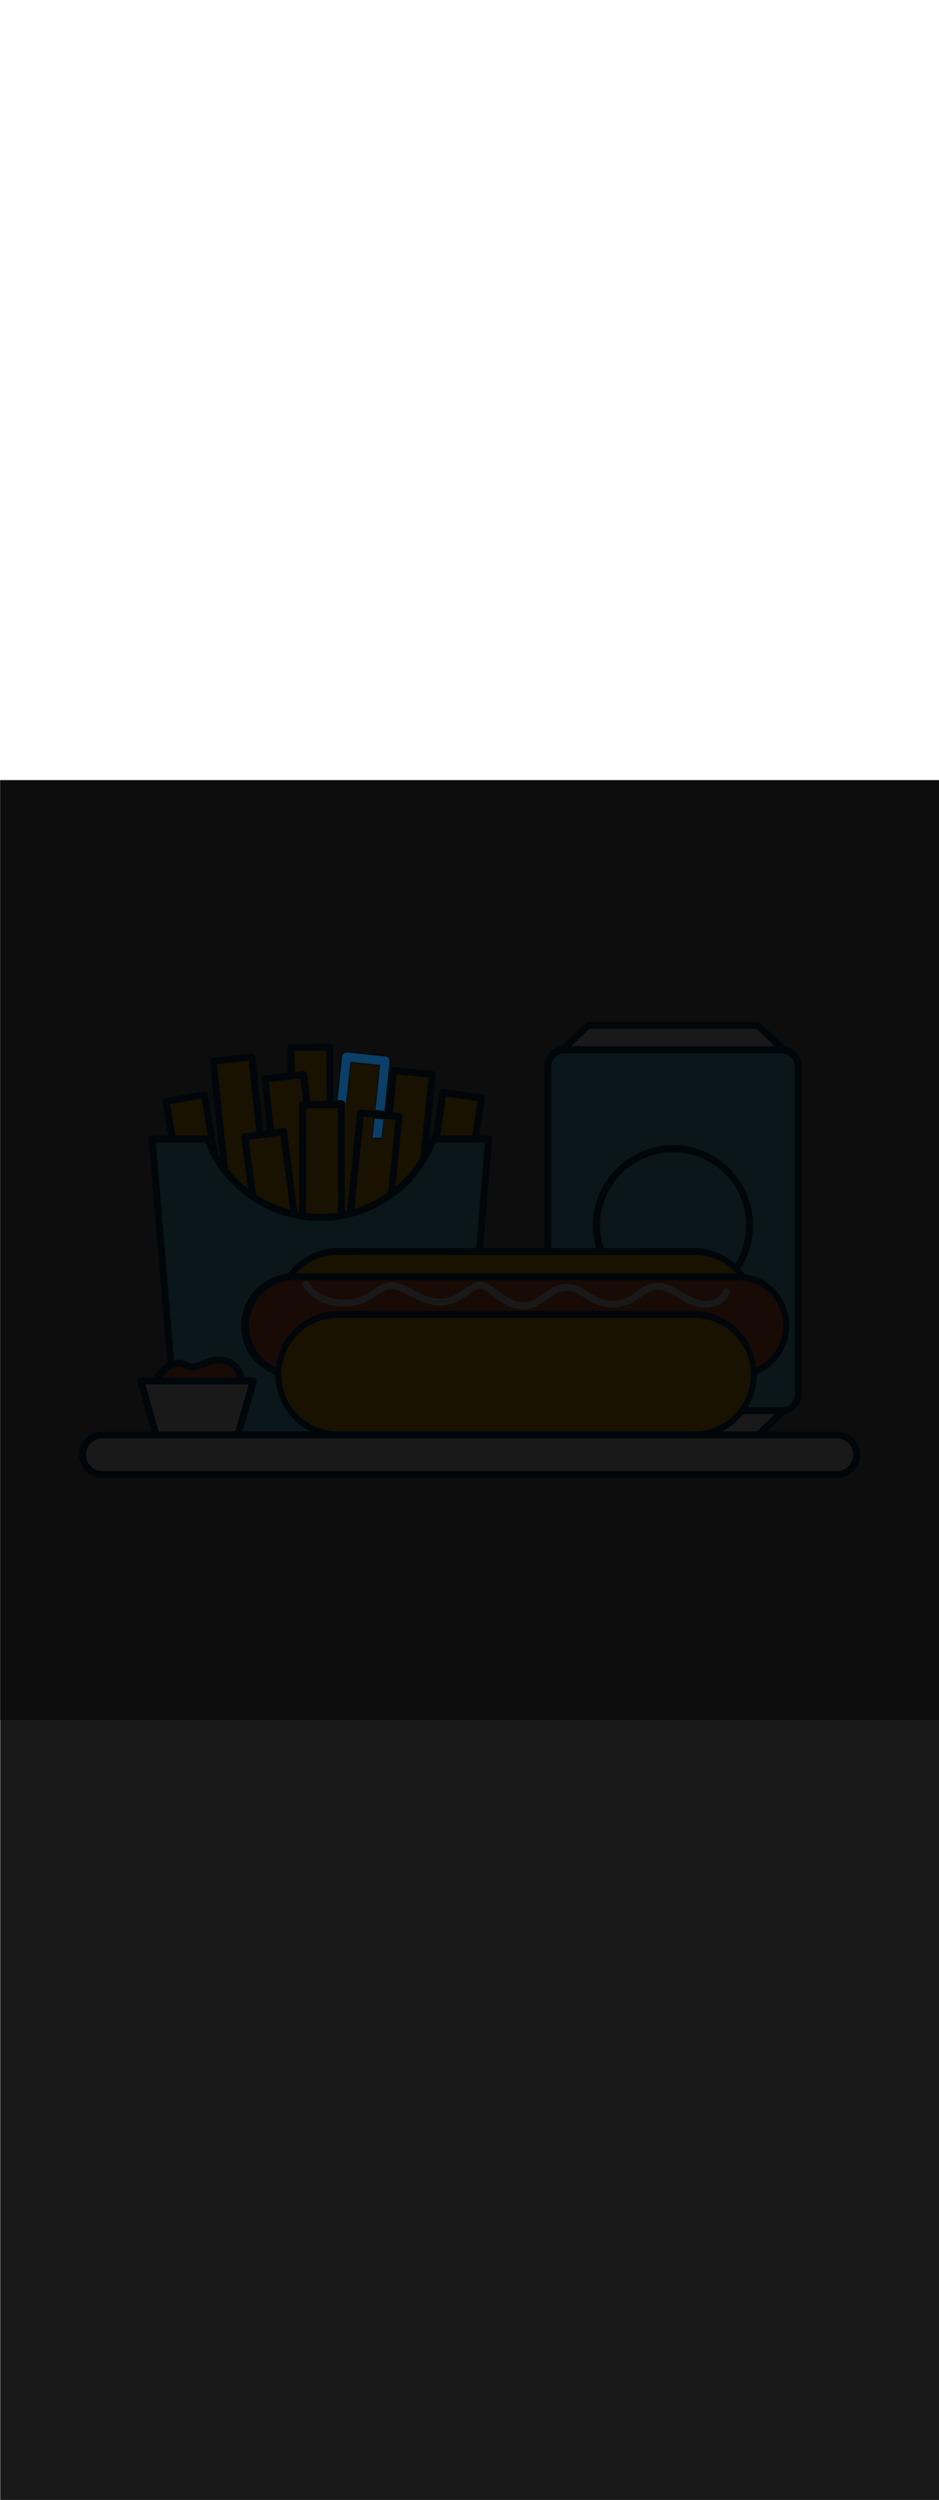 <ns0:svg xmlns:ns0="http://www.w3.org/2000/svg" version="1.1" id="Layer_1" x="0px" y="0px" viewBox="0 0 500 500" style="width: 188px;" xml:space="preserve" data-imageid="fast-food-1-79-f48e6" imageName="Fast Food 1" class="illustrations_image"><ns0:rect x="0" y="0" width="500" height="500" fill="#808080" stroke="none"/><ns0:defs><ns0:mask id="spotlight-mask"><ns0:rect x="0" y="0" width="100%" height="100%" fill="white" opacity="0.9" /><ns0:style type="text/css" fill="black" /><ns0:style type="text/css" style="" fill="black" /><ns0:path class="st1_fast-food-1-79-f48e6" d="M 203.22 189.785 L 203.314 188.873 L 203.409 187.961 L 203.599 186.137 L 203.694 185.224 L 203.789 184.312 L 203.884 183.4 L 203.979 182.488 L 204.074 181.576 L 204.17 180.656 L 204.063 180.645 L 203.551 180.593 L 203.38 180.576 L 202.868 180.525 L 202.697 180.508 L 202.185 180.456 L 202.015 180.439 L 201.502 180.387 L 201.332 180.37 L 200.99 180.336 L 200.82 180.319 L 200.137 180.25 L 199.966 180.233 L 199.625 180.198 L 199.475 180.183 L 199.23 182.539 L 199.139 183.414 L 199.048 184.289 L 198.957 185.163 L 198.775 186.913 L 198.684 187.788 L 198.423 190.3 L 203.166 190.3 L 203.22 189.785 Z M 204.739 175.191 L 204.834 174.279 L 204.929 173.367 L 205.024 172.455 L 205.213 170.631 L 205.308 169.718 L 205.593 166.982 L 205.688 166.07 L 205.783 165.158 L 205.878 164.246 L 205.973 163.334 L 206.163 161.509 L 206.258 160.597 L 206.353 159.685 L 206.543 157.861 L 206.638 156.949 L 206.733 156.037 L 206.828 155.124 L 206.923 154.212 L 207.112 152.388 L 207.207 151.476 L 207.302 150.564 L 207.397 149.652 L 207.398 149.646 L 207.398 149.646 L 207.401 149.616 L 207.401 149.608 L 207.404 149.577 L 207.404 149.57 L 207.406 149.539 L 207.406 149.532 L 207.408 149.502 L 207.408 149.494 L 207.409 149.464 L 207.409 149.456 L 207.409 149.426 L 207.409 149.418 L 207.409 149.388 L 207.409 149.38 L 207.409 149.351 L 207.409 149.343 L 207.408 149.313 L 207.407 149.305 L 207.406 149.276 L 207.405 149.268 L 207.403 149.238 L 207.403 149.231 L 207.4 149.201 L 207.4 149.193 L 207.397 149.164 L 207.396 149.156 L 207.393 149.127 L 207.392 149.12 L 207.388 149.091 L 207.387 149.083 L 207.383 149.054 L 207.382 149.046 L 207.377 149.018 L 207.376 149.01 L 207.371 148.981 L 207.369 148.974 L 207.364 148.945 L 207.362 148.938 L 207.356 148.909 L 207.354 148.902 L 207.348 148.874 L 207.346 148.866 L 207.34 148.838 L 207.338 148.83 L 207.33 148.803 L 207.328 148.795 L 207.321 148.767 L 207.319 148.76 L 207.311 148.733 L 207.308 148.725 L 207.3 148.698 L 207.298 148.69 L 207.289 148.663 L 207.286 148.656 L 207.277 148.629 L 207.274 148.622 L 207.265 148.595 L 207.262 148.588 L 207.252 148.561 L 207.249 148.554 L 207.239 148.527 L 207.236 148.52 L 207.225 148.494 L 207.222 148.487 L 207.211 148.461 L 207.208 148.454 L 207.196 148.428 L 207.193 148.421 L 207.181 148.395 L 207.177 148.388 L 207.165 148.363 L 207.162 148.356 L 207.149 148.331 L 207.145 148.324 L 207.132 148.299 L 207.128 148.292 L 207.115 148.268 L 207.111 148.261 L 207.097 148.236 L 207.093 148.23 L 207.079 148.205 L 207.075 148.199 L 207.061 148.175 L 207.057 148.168 L 207.042 148.144 L 207.037 148.138 L 207.022 148.114 L 207.018 148.108 L 207.002 148.085 L 206.998 148.078 L 206.982 148.055 L 206.977 148.049 L 206.961 148.026 L 206.956 148.02 L 206.939 147.997 L 206.935 147.991 L 206.918 147.969 L 206.913 147.963 L 206.895 147.941 L 206.891 147.935 L 206.873 147.913 L 206.868 147.907 L 206.85 147.886 L 206.845 147.88 L 206.826 147.859 L 206.821 147.853 L 206.802 147.832 L 206.797 147.826 L 206.778 147.806 L 206.773 147.8 L 206.753 147.78 L 206.748 147.774 L 206.728 147.754 L 206.723 147.749 L 206.703 147.729 L 206.697 147.724 L 206.677 147.704 L 206.671 147.699 L 206.65 147.68 L 206.644 147.675 L 206.623 147.656 L 206.618 147.651 L 206.596 147.632 L 206.59 147.627 L 206.569 147.609 L 206.563 147.604 L 206.541 147.587 L 206.535 147.582 L 206.512 147.564 L 206.506 147.559 L 206.484 147.542 L 206.477 147.538 L 206.455 147.521 L 206.448 147.516 L 206.425 147.5 L 206.419 147.495 L 206.395 147.479 L 206.389 147.475 L 206.365 147.459 L 206.358 147.455 L 206.335 147.44 L 206.328 147.435 L 206.304 147.421 L 206.297 147.416 L 206.272 147.402 L 206.265 147.398 L 206.241 147.384 L 206.234 147.38 L 206.209 147.366 L 206.202 147.362 L 206.177 147.349 L 206.169 147.345 L 206.144 147.332 L 206.137 147.328 L 206.111 147.316 L 206.104 147.312 L 206.078 147.3 L 206.07 147.297 L 206.044 147.285 L 206.037 147.282 L 206.01 147.27 L 206.003 147.267 L 205.976 147.256 L 205.968 147.253 L 205.942 147.243 L 205.934 147.24 L 205.907 147.23 L 205.899 147.227 L 205.872 147.217 L 205.864 147.214 L 205.836 147.205 L 205.829 147.203 L 205.801 147.194 L 205.793 147.191 L 205.765 147.183 L 205.757 147.181 L 205.729 147.173 L 205.721 147.171 L 205.692 147.163 L 205.684 147.161 L 205.656 147.154 L 205.648 147.152 L 205.619 147.145 L 205.611 147.144 L 205.582 147.138 L 205.573 147.136 L 205.544 147.13 L 205.536 147.129 L 205.507 147.124 L 205.498 147.122 L 205.469 147.117 L 205.46 147.116 L 205.431 147.112 L 205.422 147.111 L 205.392 147.107 L 205.384 147.106 L 205.354 147.103 L 205.351 147.103 L 205.143 147.081 L 204.935 147.06 L 204.518 147.018 L 204.31 146.997 L 203.894 146.954 L 203.686 146.933 L 203.27 146.89 L 203.062 146.869 L 202.646 146.827 L 202.438 146.806 L 201.813 146.742 L 201.605 146.721 L 201.189 146.678 L 200.981 146.657 L 200.565 146.615 L 200.357 146.593 L 199.941 146.551 L 199.733 146.53 L 199.316 146.487 L 199.108 146.466 L 198.692 146.424 L 198.484 146.403 L 198.068 146.36 L 197.86 146.339 L 197.444 146.297 L 197.236 146.275 L 196.819 146.233 L 196.611 146.212 L 196.195 146.169 L 195.987 146.148 L 195.571 146.106 L 195.363 146.084 L 195.155 146.063 L 194.739 146.021 L 194.531 146 L 194.114 145.957 L 193.906 145.936 L 193.49 145.893 L 193.282 145.872 L 192.866 145.83 L 192.658 145.809 L 192.242 145.766 L 192.034 145.745 L 191.617 145.703 L 191.409 145.681 L 190.993 145.639 L 190.785 145.618 L 190.369 145.575 L 190.161 145.554 L 189.745 145.512 L 189.537 145.49 L 189.12 145.448 L 188.912 145.427 L 188.496 145.384 L 188.288 145.363 L 187.664 145.3 L 187.456 145.278 L 187.04 145.236 L 186.832 145.215 L 186.415 145.172 L 186.207 145.151 L 185.791 145.109 L 185.583 145.087 L 185.167 145.045 L 184.959 145.024 L 184.751 145.003 L 184.746 145.002 L 184.746 145.002 L 184.716 144.999 L 184.708 144.999 L 184.677 144.996 L 184.67 144.996 L 184.639 144.994 L 184.632 144.994 L 184.602 144.992 L 184.594 144.992 L 184.564 144.991 L 184.556 144.991 L 184.526 144.991 L 184.518 144.991 L 184.488 144.991 L 184.48 144.991 L 184.451 144.991 L 184.443 144.991 L 184.413 144.992 L 184.405 144.993 L 184.376 144.994 L 184.368 144.995 L 184.338 144.997 L 184.331 144.997 L 184.301 145 L 184.293 145 L 184.264 145.003 L 184.256 145.004 L 184.227 145.007 L 184.22 145.008 L 184.191 145.012 L 184.183 145.013 L 184.154 145.017 L 184.146 145.018 L 184.118 145.023 L 184.11 145.024 L 184.081 145.029 L 184.074 145.031 L 184.045 145.036 L 184.038 145.038 L 184.009 145.044 L 184.002 145.046 L 183.974 145.052 L 183.966 145.054 L 183.938 145.06 L 183.93 145.062 L 183.903 145.07 L 183.895 145.072 L 183.867 145.079 L 183.86 145.081 L 183.833 145.089 L 183.825 145.092 L 183.798 145.1 L 183.79 145.102 L 183.763 145.111 L 183.756 145.114 L 183.729 145.123 L 183.722 145.126 L 183.695 145.135 L 183.688 145.138 L 183.661 145.148 L 183.654 145.151 L 183.627 145.161 L 183.62 145.164 L 183.594 145.175 L 183.587 145.178 L 183.561 145.189 L 183.554 145.192 L 183.528 145.204 L 183.521 145.207 L 183.495 145.219 L 183.488 145.223 L 183.463 145.235 L 183.456 145.238 L 183.431 145.251 L 183.424 145.255 L 183.399 145.268 L 183.392 145.272 L 183.368 145.285 L 183.361 145.289 L 183.336 145.303 L 183.33 145.307 L 183.305 145.321 L 183.299 145.325 L 183.275 145.339 L 183.268 145.343 L 183.244 145.358 L 183.238 145.363 L 183.214 145.378 L 183.208 145.382 L 183.185 145.398 L 183.178 145.402 L 183.155 145.418 L 183.149 145.423 L 183.126 145.439 L 183.12 145.444 L 183.097 145.461 L 183.091 145.465 L 183.069 145.482 L 183.063 145.487 L 183.041 145.505 L 183.035 145.509 L 183.013 145.527 L 183.007 145.532 L 182.986 145.55 L 182.98 145.555 L 182.959 145.574 L 182.953 145.579 L 182.932 145.598 L 182.926 145.603 L 182.906 145.622 L 182.9 145.627 L 182.88 145.647 L 182.874 145.652 L 182.854 145.672 L 182.849 145.677 L 182.829 145.697 L 182.824 145.703 L 182.804 145.723 L 182.799 145.729 L 182.78 145.75 L 182.775 145.756 L 182.756 145.777 L 182.751 145.782 L 182.732 145.804 L 182.727 145.81 L 182.709 145.831 L 182.704 145.837 L 182.687 145.859 L 182.682 145.865 L 182.664 145.888 L 182.659 145.894 L 182.642 145.916 L 182.638 145.923 L 182.621 145.945 L 182.616 145.952 L 182.6 145.975 L 182.595 145.981 L 182.579 146.005 L 182.575 146.011 L 182.559 146.035 L 182.555 146.042 L 182.54 146.065 L 182.535 146.072 L 182.521 146.096 L 182.516 146.103 L 182.502 146.128 L 182.498 146.135 L 182.484 146.159 L 182.48 146.166 L 182.466 146.191 L 182.462 146.198 L 182.449 146.223 L 182.445 146.231 L 182.432 146.256 L 182.428 146.263 L 182.416 146.289 L 182.412 146.296 L 182.4 146.322 L 182.397 146.33 L 182.385 146.356 L 182.382 146.363 L 182.37 146.39 L 182.367 146.397 L 182.356 146.424 L 182.353 146.432 L 182.343 146.458 L 182.34 146.466 L 182.33 146.493 L 182.327 146.501 L 182.317 146.528 L 182.314 146.536 L 182.305 146.564 L 182.303 146.571 L 182.294 146.599 L 182.291 146.607 L 182.283 146.635 L 182.281 146.643 L 182.273 146.671 L 182.271 146.679 L 182.263 146.708 L 182.261 146.716 L 182.254 146.744 L 182.252 146.752 L 182.245 146.781 L 182.244 146.789 L 182.238 146.818 L 182.236 146.827 L 182.23 146.856 L 182.229 146.864 L 182.224 146.893 L 182.222 146.902 L 182.217 146.931 L 182.216 146.94 L 182.212 146.969 L 182.211 146.978 L 182.207 147.008 L 182.206 147.016 L 182.203 147.046 L 182.203 147.048 L 182.108 147.96 L 182.013 148.872 L 181.918 149.785 L 181.823 150.697 L 181.728 151.609 L 181.633 152.521 L 181.538 153.433 L 181.443 154.345 L 181.348 155.257 L 181.253 156.169 L 181.158 157.082 L 181.063 157.994 L 180.873 159.818 L 180.778 160.73 L 180.683 161.642 L 180.589 162.554 L 180.494 163.466 L 180.399 164.379 L 180.304 165.291 L 180.209 166.203 L 180.114 167.115 L 180.019 168.027 L 179.924 168.939 L 179.829 169.851 L 179.782 170.3 L 181.7 170.3 L 181.704 170.3 L 181.734 170.3 L 181.742 170.3 L 181.773 170.301 L 181.781 170.301 L 181.811 170.303 L 181.819 170.303 L 181.849 170.305 L 181.857 170.305 L 181.887 170.307 L 181.895 170.308 L 181.925 170.311 L 181.933 170.311 L 181.962 170.315 L 181.97 170.315 L 182 170.319 L 182.008 170.32 L 182.037 170.324 L 182.045 170.325 L 182.075 170.33 L 182.083 170.331 L 182.112 170.336 L 182.12 170.337 L 182.149 170.343 L 182.157 170.344 L 182.186 170.35 L 182.193 170.352 L 182.223 170.358 L 182.23 170.36 L 182.259 170.367 L 182.267 170.368 L 182.295 170.376 L 182.303 170.378 L 182.332 170.385 L 182.339 170.387 L 182.367 170.395 L 182.375 170.398 L 182.403 170.406 L 182.411 170.408 L 182.439 170.417 L 182.446 170.42 L 182.474 170.429 L 182.481 170.432 L 182.509 170.441 L 182.517 170.444 L 182.544 170.454 L 182.551 170.457 L 182.579 170.468 L 182.586 170.471 L 182.613 170.482 L 182.62 170.485 L 182.648 170.496 L 182.655 170.499 L 182.682 170.511 L 182.689 170.514 L 182.715 170.526 L 182.722 170.53 L 182.749 170.542 L 182.756 170.546 L 182.782 170.559 L 182.789 170.562 L 182.815 170.576 L 182.822 170.579 L 182.848 170.593 L 182.854 170.597 L 182.88 170.611 L 182.887 170.615 L 182.912 170.63 L 182.919 170.633 L 182.944 170.648 L 182.95 170.652 L 182.975 170.668 L 182.982 170.672 L 183.007 170.688 L 183.013 170.692 L 183.038 170.708 L 183.044 170.712 L 183.068 170.729 L 183.074 170.733 L 183.098 170.75 L 183.105 170.755 L 183.128 170.772 L 183.135 170.776 L 183.158 170.794 L 183.164 170.799 L 183.187 170.817 L 183.193 170.821 L 183.216 170.84 L 183.222 170.845 L 183.245 170.863 L 183.251 170.868 L 183.273 170.887 L 183.279 170.892 L 183.301 170.912 L 183.307 170.917 L 183.329 170.937 L 183.334 170.942 L 183.356 170.962 L 183.361 170.967 L 183.383 170.988 L 183.388 170.993 L 183.409 171.014 L 183.415 171.02 L 183.435 171.041 L 183.44 171.046 L 183.461 171.068 L 183.466 171.073 L 183.486 171.095 L 183.491 171.101 L 183.511 171.123 L 183.516 171.129 L 183.535 171.151 L 183.54 171.157 L 183.559 171.18 L 183.564 171.186 L 183.583 171.209 L 183.588 171.215 L 183.606 171.239 L 183.611 171.245 L 183.629 171.269 L 183.633 171.275 L 183.651 171.299 L 183.656 171.305 L 183.673 171.33 L 183.677 171.336 L 183.694 171.361 L 183.699 171.367 L 183.715 171.392 L 183.719 171.399 L 183.735 171.424 L 183.74 171.431 L 183.755 171.456 L 183.759 171.463 L 183.775 171.489 L 183.779 171.496 L 183.794 171.522 L 183.798 171.529 L 183.812 171.555 L 183.816 171.562 L 183.83 171.589 L 183.834 171.596 L 183.848 171.623 L 183.851 171.63 L 183.864 171.657 L 183.868 171.664 L 183.881 171.692 L 183.884 171.699 L 183.897 171.727 L 183.9 171.734 L 183.912 171.762 L 183.915 171.77 L 183.927 171.798 L 183.93 171.806 L 183.941 171.834 L 183.944 171.842 L 183.955 171.87 L 183.957 171.878 L 183.968 171.907 L 183.97 171.915 L 183.98 171.944 L 183.983 171.952 L 183.992 171.981 L 183.995 171.989 L 184.003 172.019 L 184.006 172.027 L 184.014 172.057 L 184.016 172.065 L 184.024 172.095 L 184.026 172.103 L 184.034 172.133 L 184.036 172.141 L 184.043 172.172 L 184.044 172.18 L 184.051 172.211 L 184.053 172.219 L 184.059 172.25 L 184.06 172.258 L 184.066 172.289 L 184.067 172.298 L 184.072 172.329 L 184.073 172.337 L 184.078 172.369 L 184.079 172.377 L 184.083 172.409 L 184.084 172.417 L 184.087 172.45 L 184.088 172.458 L 184.091 172.49 L 184.092 172.498 L 184.094 172.531 L 184.095 172.539 L 184.097 172.572 L 184.097 172.58 L 184.098 172.613 L 184.099 172.621 L 184.1 172.654 L 184.1 172.663 L 184.1 172.696 L 184.1 172.7 L 184.1 173.381 L 184.143 172.97 L 184.234 172.095 L 184.416 170.346 L 184.506 169.471 L 184.688 167.721 L 184.779 166.847 L 185.052 164.222 L 185.143 163.348 L 185.325 161.598 L 185.416 160.723 L 185.597 158.974 L 185.688 158.099 L 185.87 156.35 L 185.961 155.475 L 186.052 154.6 L 186.143 153.725 L 186.234 152.851 L 186.416 151.101 L 186.506 150.226 L 186.546 149.85 L 186.559 149.852 L 186.73 149.87 L 187.071 149.906 L 187.242 149.924 L 187.413 149.943 L 187.583 149.961 L 187.754 149.979 L 187.925 149.997 L 188.096 150.015 L 188.266 150.034 L 188.437 150.052 L 188.608 150.07 L 188.778 150.088 L 189.12 150.124 L 189.29 150.143 L 189.461 150.161 L 189.632 150.179 L 189.803 150.197 L 189.973 150.215 L 190.315 150.252 L 190.485 150.27 L 190.656 150.288 L 190.827 150.306 L 191.168 150.343 L 191.339 150.361 L 191.51 150.379 L 191.68 150.397 L 191.851 150.415 L 192.022 150.434 L 192.363 150.47 L 192.534 150.488 L 192.705 150.506 L 192.875 150.524 L 193.217 150.561 L 193.387 150.579 L 193.558 150.597 L 193.729 150.615 L 194.07 150.652 L 194.241 150.67 L 194.412 150.688 L 194.582 150.706 L 194.753 150.724 L 194.924 150.743 L 195.265 150.779 L 195.436 150.797 L 195.607 150.815 L 195.777 150.834 L 195.948 150.852 L 196.119 150.87 L 196.289 150.888 L 196.46 150.906 L 196.631 150.924 L 196.802 150.943 L 196.972 150.961 L 197.143 150.979 L 197.314 150.997 L 197.484 151.015 L 197.655 151.034 L 197.826 151.052 L 198.167 151.088 L 198.338 151.106 L 198.509 151.124 L 198.679 151.143 L 199.021 151.179 L 199.191 151.197 L 199.362 151.215 L 199.533 151.234 L 199.704 151.252 L 199.874 151.27 L 200.216 151.306 L 200.386 151.324 L 200.557 151.343 L 200.728 151.361 L 200.899 151.379 L 201.069 151.397 L 201.24 151.415 L 201.411 151.434 L 201.581 151.452 L 201.752 151.47 L 201.923 151.488 L 202.264 151.524 L 202.435 151.543 L 202.451 151.544 L 202.321 152.798 L 202.23 153.673 L 202.139 154.547 L 202.048 155.422 L 201.957 156.297 L 201.775 158.046 L 201.684 158.921 L 201.503 160.671 L 201.412 161.545 L 201.23 163.295 L 201.139 164.17 L 201.048 165.044 L 200.957 165.919 L 200.866 166.794 L 200.684 168.543 L 200.594 169.418 L 200.412 171.168 L 200.321 172.042 L 200.139 173.792 L 200.048 174.666 L 199.962 175.499 L 200.058 175.509 L 200.266 175.53 L 200.682 175.572 L 200.89 175.593 L 201.306 175.636 L 201.514 175.657 L 201.931 175.7 L 202.139 175.721 L 202.763 175.784 L 202.971 175.806 L 203.179 175.827 L 203.387 175.848 L 203.595 175.869 L 203.803 175.89 L 204.011 175.912 L 204.219 175.933 L 204.636 175.975 L 204.657 175.977 L 204.739 175.191 Z" id="element_503" fill="black" /><ns0:path class="st1_fast-food-1-79-f48e6" d="M 203.22 189.785 L 203.314 188.873 L 203.409 187.961 L 203.599 186.137 L 203.694 185.224 L 203.789 184.312 L 203.884 183.4 L 203.979 182.488 L 204.074 181.576 L 204.17 180.656 L 204.063 180.645 L 203.551 180.593 L 203.38 180.576 L 202.868 180.525 L 202.697 180.508 L 202.185 180.456 L 202.015 180.439 L 201.502 180.387 L 201.332 180.37 L 200.99 180.336 L 200.82 180.319 L 200.137 180.25 L 199.966 180.233 L 199.625 180.198 L 199.475 180.183 L 199.23 182.539 L 199.139 183.414 L 199.048 184.289 L 198.957 185.163 L 198.775 186.913 L 198.684 187.788 L 198.423 190.3 L 203.166 190.3 L 203.22 189.785 Z M 204.739 175.191 L 204.834 174.279 L 204.929 173.367 L 205.024 172.455 L 205.213 170.631 L 205.308 169.718 L 205.593 166.982 L 205.688 166.07 L 205.783 165.158 L 205.878 164.246 L 205.973 163.334 L 206.163 161.509 L 206.258 160.597 L 206.353 159.685 L 206.543 157.861 L 206.638 156.949 L 206.733 156.037 L 206.828 155.124 L 206.923 154.212 L 207.112 152.388 L 207.207 151.476 L 207.302 150.564 L 207.397 149.652 L 207.398 149.646 L 207.398 149.646 L 207.401 149.616 L 207.401 149.608 L 207.404 149.577 L 207.404 149.57 L 207.406 149.539 L 207.406 149.532 L 207.408 149.502 L 207.408 149.494 L 207.409 149.464 L 207.409 149.456 L 207.409 149.426 L 207.409 149.418 L 207.409 149.388 L 207.409 149.38 L 207.409 149.351 L 207.409 149.343 L 207.408 149.313 L 207.407 149.305 L 207.406 149.276 L 207.405 149.268 L 207.403 149.238 L 207.403 149.231 L 207.4 149.201 L 207.4 149.193 L 207.397 149.164 L 207.396 149.156 L 207.393 149.127 L 207.392 149.12 L 207.388 149.091 L 207.387 149.083 L 207.383 149.054 L 207.382 149.046 L 207.377 149.018 L 207.376 149.01 L 207.371 148.981 L 207.369 148.974 L 207.364 148.945 L 207.362 148.938 L 207.356 148.909 L 207.354 148.902 L 207.348 148.874 L 207.346 148.866 L 207.34 148.838 L 207.338 148.83 L 207.33 148.803 L 207.328 148.795 L 207.321 148.767 L 207.319 148.76 L 207.311 148.733 L 207.308 148.725 L 207.3 148.698 L 207.298 148.69 L 207.289 148.663 L 207.286 148.656 L 207.277 148.629 L 207.274 148.622 L 207.265 148.595 L 207.262 148.588 L 207.252 148.561 L 207.249 148.554 L 207.239 148.527 L 207.236 148.52 L 207.225 148.494 L 207.222 148.487 L 207.211 148.461 L 207.208 148.454 L 207.196 148.428 L 207.193 148.421 L 207.181 148.395 L 207.177 148.388 L 207.165 148.363 L 207.162 148.356 L 207.149 148.331 L 207.145 148.324 L 207.132 148.299 L 207.128 148.292 L 207.115 148.268 L 207.111 148.261 L 207.097 148.236 L 207.093 148.23 L 207.079 148.205 L 207.075 148.199 L 207.061 148.175 L 207.057 148.168 L 207.042 148.144 L 207.037 148.138 L 207.022 148.114 L 207.018 148.108 L 207.002 148.085 L 206.998 148.078 L 206.982 148.055 L 206.977 148.049 L 206.961 148.026 L 206.956 148.02 L 206.939 147.997 L 206.935 147.991 L 206.918 147.969 L 206.913 147.963 L 206.895 147.941 L 206.891 147.935 L 206.873 147.913 L 206.868 147.907 L 206.85 147.886 L 206.845 147.88 L 206.826 147.859 L 206.821 147.853 L 206.802 147.832 L 206.797 147.826 L 206.778 147.806 L 206.773 147.8 L 206.753 147.78 L 206.748 147.774 L 206.728 147.754 L 206.723 147.749 L 206.703 147.729 L 206.697 147.724 L 206.677 147.704 L 206.671 147.699 L 206.65 147.68 L 206.644 147.675 L 206.623 147.656 L 206.618 147.651 L 206.596 147.632 L 206.59 147.627 L 206.569 147.609 L 206.563 147.604 L 206.541 147.587 L 206.535 147.582 L 206.512 147.564 L 206.506 147.559 L 206.484 147.542 L 206.477 147.538 L 206.455 147.521 L 206.448 147.516 L 206.425 147.5 L 206.419 147.495 L 206.395 147.479 L 206.389 147.475 L 206.365 147.459 L 206.358 147.455 L 206.335 147.44 L 206.328 147.435 L 206.304 147.421 L 206.297 147.416 L 206.272 147.402 L 206.265 147.398 L 206.241 147.384 L 206.234 147.38 L 206.209 147.366 L 206.202 147.362 L 206.177 147.349 L 206.169 147.345 L 206.144 147.332 L 206.137 147.328 L 206.111 147.316 L 206.104 147.312 L 206.078 147.3 L 206.07 147.297 L 206.044 147.285 L 206.037 147.282 L 206.01 147.27 L 206.003 147.267 L 205.976 147.256 L 205.968 147.253 L 205.942 147.243 L 205.934 147.24 L 205.907 147.23 L 205.899 147.227 L 205.872 147.217 L 205.864 147.214 L 205.836 147.205 L 205.829 147.203 L 205.801 147.194 L 205.793 147.191 L 205.765 147.183 L 205.757 147.181 L 205.729 147.173 L 205.721 147.171 L 205.692 147.163 L 205.684 147.161 L 205.656 147.154 L 205.648 147.152 L 205.619 147.145 L 205.611 147.144 L 205.582 147.138 L 205.573 147.136 L 205.544 147.13 L 205.536 147.129 L 205.507 147.124 L 205.498 147.122 L 205.469 147.117 L 205.46 147.116 L 205.431 147.112 L 205.422 147.111 L 205.392 147.107 L 205.384 147.106 L 205.354 147.103 L 205.351 147.103 L 205.143 147.081 L 204.935 147.06 L 204.518 147.018 L 204.31 146.997 L 203.894 146.954 L 203.686 146.933 L 203.27 146.89 L 203.062 146.869 L 202.646 146.827 L 202.438 146.806 L 201.813 146.742 L 201.605 146.721 L 201.189 146.678 L 200.981 146.657 L 200.565 146.615 L 200.357 146.593 L 199.941 146.551 L 199.733 146.53 L 199.316 146.487 L 199.108 146.466 L 198.692 146.424 L 198.484 146.403 L 198.068 146.36 L 197.86 146.339 L 197.444 146.297 L 197.236 146.275 L 196.819 146.233 L 196.611 146.212 L 196.195 146.169 L 195.987 146.148 L 195.571 146.106 L 195.363 146.084 L 195.155 146.063 L 194.739 146.021 L 194.531 146 L 194.114 145.957 L 193.906 145.936 L 193.49 145.893 L 193.282 145.872 L 192.866 145.83 L 192.658 145.809 L 192.242 145.766 L 192.034 145.745 L 191.617 145.703 L 191.409 145.681 L 190.993 145.639 L 190.785 145.618 L 190.369 145.575 L 190.161 145.554 L 189.745 145.512 L 189.537 145.49 L 189.12 145.448 L 188.912 145.427 L 188.496 145.384 L 188.288 145.363 L 187.664 145.3 L 187.456 145.278 L 187.04 145.236 L 186.832 145.215 L 186.415 145.172 L 186.207 145.151 L 185.791 145.109 L 185.583 145.087 L 185.167 145.045 L 184.959 145.024 L 184.751 145.003 L 184.746 145.002 L 184.746 145.002 L 184.716 144.999 L 184.708 144.999 L 184.677 144.996 L 184.67 144.996 L 184.639 144.994 L 184.632 144.994 L 184.602 144.992 L 184.594 144.992 L 184.564 144.991 L 184.556 144.991 L 184.526 144.991 L 184.518 144.991 L 184.488 144.991 L 184.48 144.991 L 184.451 144.991 L 184.443 144.991 L 184.413 144.992 L 184.405 144.993 L 184.376 144.994 L 184.368 144.995 L 184.338 144.997 L 184.331 144.997 L 184.301 145 L 184.293 145 L 184.264 145.003 L 184.256 145.004 L 184.227 145.007 L 184.22 145.008 L 184.191 145.012 L 184.183 145.013 L 184.154 145.017 L 184.146 145.018 L 184.118 145.023 L 184.11 145.024 L 184.081 145.029 L 184.074 145.031 L 184.045 145.036 L 184.038 145.038 L 184.009 145.044 L 184.002 145.046 L 183.974 145.052 L 183.966 145.054 L 183.938 145.06 L 183.93 145.062 L 183.903 145.07 L 183.895 145.072 L 183.867 145.079 L 183.86 145.081 L 183.833 145.089 L 183.825 145.092 L 183.798 145.1 L 183.79 145.102 L 183.763 145.111 L 183.756 145.114 L 183.729 145.123 L 183.722 145.126 L 183.695 145.135 L 183.688 145.138 L 183.661 145.148 L 183.654 145.151 L 183.627 145.161 L 183.62 145.164 L 183.594 145.175 L 183.587 145.178 L 183.561 145.189 L 183.554 145.192 L 183.528 145.204 L 183.521 145.207 L 183.495 145.219 L 183.488 145.223 L 183.463 145.235 L 183.456 145.238 L 183.431 145.251 L 183.424 145.255 L 183.399 145.268 L 183.392 145.272 L 183.368 145.285 L 183.361 145.289 L 183.336 145.303 L 183.33 145.307 L 183.305 145.321 L 183.299 145.325 L 183.275 145.339 L 183.268 145.343 L 183.244 145.358 L 183.238 145.363 L 183.214 145.378 L 183.208 145.382 L 183.185 145.398 L 183.178 145.402 L 183.155 145.418 L 183.149 145.423 L 183.126 145.439 L 183.12 145.444 L 183.097 145.461 L 183.091 145.465 L 183.069 145.482 L 183.063 145.487 L 183.041 145.505 L 183.035 145.509 L 183.013 145.527 L 183.007 145.532 L 182.986 145.55 L 182.98 145.555 L 182.959 145.574 L 182.953 145.579 L 182.932 145.598 L 182.926 145.603 L 182.906 145.622 L 182.9 145.627 L 182.88 145.647 L 182.874 145.652 L 182.854 145.672 L 182.849 145.677 L 182.829 145.697 L 182.824 145.703 L 182.804 145.723 L 182.799 145.729 L 182.78 145.75 L 182.775 145.756 L 182.756 145.777 L 182.751 145.782 L 182.732 145.804 L 182.727 145.81 L 182.709 145.831 L 182.704 145.837 L 182.687 145.859 L 182.682 145.865 L 182.664 145.888 L 182.659 145.894 L 182.642 145.916 L 182.638 145.923 L 182.621 145.945 L 182.616 145.952 L 182.6 145.975 L 182.595 145.981 L 182.579 146.005 L 182.575 146.011 L 182.559 146.035 L 182.555 146.042 L 182.54 146.065 L 182.535 146.072 L 182.521 146.096 L 182.516 146.103 L 182.502 146.128 L 182.498 146.135 L 182.484 146.159 L 182.48 146.166 L 182.466 146.191 L 182.462 146.198 L 182.449 146.223 L 182.445 146.231 L 182.432 146.256 L 182.428 146.263 L 182.416 146.289 L 182.412 146.296 L 182.4 146.322 L 182.397 146.33 L 182.385 146.356 L 182.382 146.363 L 182.37 146.39 L 182.367 146.397 L 182.356 146.424 L 182.353 146.432 L 182.343 146.458 L 182.34 146.466 L 182.33 146.493 L 182.327 146.501 L 182.317 146.528 L 182.314 146.536 L 182.305 146.564 L 182.303 146.571 L 182.294 146.599 L 182.291 146.607 L 182.283 146.635 L 182.281 146.643 L 182.273 146.671 L 182.271 146.679 L 182.263 146.708 L 182.261 146.716 L 182.254 146.744 L 182.252 146.752 L 182.245 146.781 L 182.244 146.789 L 182.238 146.818 L 182.236 146.827 L 182.23 146.856 L 182.229 146.864 L 182.224 146.893 L 182.222 146.902 L 182.217 146.931 L 182.216 146.94 L 182.212 146.969 L 182.211 146.978 L 182.207 147.008 L 182.206 147.016 L 182.203 147.046 L 182.203 147.048 L 182.108 147.96 L 182.013 148.872 L 181.918 149.785 L 181.823 150.697 L 181.728 151.609 L 181.633 152.521 L 181.538 153.433 L 181.443 154.345 L 181.348 155.257 L 181.253 156.169 L 181.158 157.082 L 181.063 157.994 L 180.873 159.818 L 180.778 160.73 L 180.683 161.642 L 180.589 162.554 L 180.494 163.466 L 180.399 164.379 L 180.304 165.291 L 180.209 166.203 L 180.114 167.115 L 180.019 168.027 L 179.924 168.939 L 179.829 169.851 L 179.782 170.3 L 181.7 170.3 L 181.704 170.3 L 181.734 170.3 L 181.742 170.3 L 181.773 170.301 L 181.781 170.301 L 181.811 170.303 L 181.819 170.303 L 181.849 170.305 L 181.857 170.305 L 181.887 170.307 L 181.895 170.308 L 181.925 170.311 L 181.933 170.311 L 181.962 170.315 L 181.97 170.315 L 182 170.319 L 182.008 170.32 L 182.037 170.324 L 182.045 170.325 L 182.075 170.33 L 182.083 170.331 L 182.112 170.336 L 182.12 170.337 L 182.149 170.343 L 182.157 170.344 L 182.186 170.35 L 182.193 170.352 L 182.223 170.358 L 182.23 170.36 L 182.259 170.367 L 182.267 170.368 L 182.295 170.376 L 182.303 170.378 L 182.332 170.385 L 182.339 170.387 L 182.367 170.395 L 182.375 170.398 L 182.403 170.406 L 182.411 170.408 L 182.439 170.417 L 182.446 170.42 L 182.474 170.429 L 182.481 170.432 L 182.509 170.441 L 182.517 170.444 L 182.544 170.454 L 182.551 170.457 L 182.579 170.468 L 182.586 170.471 L 182.613 170.482 L 182.62 170.485 L 182.648 170.496 L 182.655 170.499 L 182.682 170.511 L 182.689 170.514 L 182.715 170.526 L 182.722 170.53 L 182.749 170.542 L 182.756 170.546 L 182.782 170.559 L 182.789 170.562 L 182.815 170.576 L 182.822 170.579 L 182.848 170.593 L 182.854 170.597 L 182.88 170.611 L 182.887 170.615 L 182.912 170.63 L 182.919 170.633 L 182.944 170.648 L 182.95 170.652 L 182.975 170.668 L 182.982 170.672 L 183.007 170.688 L 183.013 170.692 L 183.038 170.708 L 183.044 170.712 L 183.068 170.729 L 183.074 170.733 L 183.098 170.75 L 183.105 170.755 L 183.128 170.772 L 183.135 170.776 L 183.158 170.794 L 183.164 170.799 L 183.187 170.817 L 183.193 170.821 L 183.216 170.84 L 183.222 170.845 L 183.245 170.863 L 183.251 170.868 L 183.273 170.887 L 183.279 170.892 L 183.301 170.912 L 183.307 170.917 L 183.329 170.937 L 183.334 170.942 L 183.356 170.962 L 183.361 170.967 L 183.383 170.988 L 183.388 170.993 L 183.409 171.014 L 183.415 171.02 L 183.435 171.041 L 183.44 171.046 L 183.461 171.068 L 183.466 171.073 L 183.486 171.095 L 183.491 171.101 L 183.511 171.123 L 183.516 171.129 L 183.535 171.151 L 183.54 171.157 L 183.559 171.18 L 183.564 171.186 L 183.583 171.209 L 183.588 171.215 L 183.606 171.239 L 183.611 171.245 L 183.629 171.269 L 183.633 171.275 L 183.651 171.299 L 183.656 171.305 L 183.673 171.33 L 183.677 171.336 L 183.694 171.361 L 183.699 171.367 L 183.715 171.392 L 183.719 171.399 L 183.735 171.424 L 183.74 171.431 L 183.755 171.456 L 183.759 171.463 L 183.775 171.489 L 183.779 171.496 L 183.794 171.522 L 183.798 171.529 L 183.812 171.555 L 183.816 171.562 L 183.83 171.589 L 183.834 171.596 L 183.848 171.623 L 183.851 171.63 L 183.864 171.657 L 183.868 171.664 L 183.881 171.692 L 183.884 171.699 L 183.897 171.727 L 183.9 171.734 L 183.912 171.762 L 183.915 171.77 L 183.927 171.798 L 183.93 171.806 L 183.941 171.834 L 183.944 171.842 L 183.955 171.87 L 183.957 171.878 L 183.968 171.907 L 183.97 171.915 L 183.98 171.944 L 183.983 171.952 L 183.992 171.981 L 183.995 171.989 L 184.003 172.019 L 184.006 172.027 L 184.014 172.057 L 184.016 172.065 L 184.024 172.095 L 184.026 172.103 L 184.034 172.133 L 184.036 172.141 L 184.043 172.172 L 184.044 172.18 L 184.051 172.211 L 184.053 172.219 L 184.059 172.25 L 184.06 172.258 L 184.066 172.289 L 184.067 172.298 L 184.072 172.329 L 184.073 172.337 L 184.078 172.369 L 184.079 172.377 L 184.083 172.409 L 184.084 172.417 L 184.087 172.45 L 184.088 172.458 L 184.091 172.49 L 184.092 172.498 L 184.094 172.531 L 184.095 172.539 L 184.097 172.572 L 184.097 172.58 L 184.098 172.613 L 184.099 172.621 L 184.1 172.654 L 184.1 172.663 L 184.1 172.696 L 184.1 172.7 L 184.1 173.381 L 184.143 172.97 L 184.234 172.095 L 184.416 170.346 L 184.506 169.471 L 184.688 167.721 L 184.779 166.847 L 185.052 164.222 L 185.143 163.348 L 185.325 161.598 L 185.416 160.723 L 185.597 158.974 L 185.688 158.099 L 185.87 156.35 L 185.961 155.475 L 186.052 154.6 L 186.143 153.725 L 186.234 152.851 L 186.416 151.101 L 186.506 150.226 L 186.546 149.85 L 186.559 149.852 L 186.73 149.87 L 187.071 149.906 L 187.242 149.924 L 187.413 149.943 L 187.583 149.961 L 187.754 149.979 L 187.925 149.997 L 188.096 150.015 L 188.266 150.034 L 188.437 150.052 L 188.608 150.07 L 188.778 150.088 L 189.12 150.124 L 189.29 150.143 L 189.461 150.161 L 189.632 150.179 L 189.803 150.197 L 189.973 150.215 L 190.315 150.252 L 190.485 150.27 L 190.656 150.288 L 190.827 150.306 L 191.168 150.343 L 191.339 150.361 L 191.51 150.379 L 191.68 150.397 L 191.851 150.415 L 192.022 150.434 L 192.363 150.47 L 192.534 150.488 L 192.705 150.506 L 192.875 150.524 L 193.217 150.561 L 193.387 150.579 L 193.558 150.597 L 193.729 150.615 L 194.07 150.652 L 194.241 150.67 L 194.412 150.688 L 194.582 150.706 L 194.753 150.724 L 194.924 150.743 L 195.265 150.779 L 195.436 150.797 L 195.607 150.815 L 195.777 150.834 L 195.948 150.852 L 196.119 150.87 L 196.289 150.888 L 196.46 150.906 L 196.631 150.924 L 196.802 150.943 L 196.972 150.961 L 197.143 150.979 L 197.314 150.997 L 197.484 151.015 L 197.655 151.034 L 197.826 151.052 L 198.167 151.088 L 198.338 151.106 L 198.509 151.124 L 198.679 151.143 L 199.021 151.179 L 199.191 151.197 L 199.362 151.215 L 199.533 151.234 L 199.704 151.252 L 199.874 151.27 L 200.216 151.306 L 200.386 151.324 L 200.557 151.343 L 200.728 151.361 L 200.899 151.379 L 201.069 151.397 L 201.24 151.415 L 201.411 151.434 L 201.581 151.452 L 201.752 151.47 L 201.923 151.488 L 202.264 151.524 L 202.435 151.543 L 202.451 151.544 L 202.321 152.798 L 202.23 153.673 L 202.139 154.547 L 202.048 155.422 L 201.957 156.297 L 201.775 158.046 L 201.684 158.921 L 201.503 160.671 L 201.412 161.545 L 201.23 163.295 L 201.139 164.17 L 201.048 165.044 L 200.957 165.919 L 200.866 166.794 L 200.684 168.543 L 200.594 169.418 L 200.412 171.168 L 200.321 172.042 L 200.139 173.792 L 200.048 174.666 L 199.962 175.499 L 200.058 175.509 L 200.266 175.53 L 200.682 175.572 L 200.89 175.593 L 201.306 175.636 L 201.514 175.657 L 201.931 175.7 L 202.139 175.721 L 202.763 175.784 L 202.971 175.806 L 203.179 175.827 L 203.387 175.848 L 203.595 175.869 L 203.803 175.89 L 204.011 175.912 L 204.219 175.933 L 204.636 175.975 L 204.657 175.977 L 204.739 175.191 Z" id="element_503" style="" fill="black" /></ns0:mask></ns0:defs><ns0:style type="text/css">
	.st0_fast-food-1-79-f48e6{fill:#FFFFFF;}
	.st1_fast-food-1-79-f48e6{fill:#093F68;}
	.st2_fast-food-1-79-f48e6{fill:#68E1FD;}
	.st3_fast-food-1-79-f48e6{fill:#FFBC0E;}
	.st4_fast-food-1-79-f48e6{fill:#F56132;}
</ns0:style>
<ns0:g id="drink_fast-food-1-79-f48e6">
	<ns0:polygon class="st0_fast-food-1-79-f48e6" points="313.1,348.3 403.7,348.3 417.2,335.4 299.6,335.4 &#09;" />
	<ns0:path class="st1_fast-food-1-79-f48e6" d="M403.7,350.2h-90.6c-0.5,0-0.9-0.2-1.3-0.5l-13.5-12.9c-0.7-0.7-0.8-1.9-0.1-2.6c0.4-0.4,0.8-0.6,1.3-0.6&#10;&#09;&#09;h117.6c1,0,1.9,0.9,1.8,1.9c0,0.5-0.2,1-0.6,1.3L405,349.7C404.7,350,404.2,350.2,403.7,350.2z M313.8,346.5H403l9.6-9.2H304.2&#10;&#09;&#09;L313.8,346.5z" />
	<ns0:path class="st2_fast-food-1-79-f48e6 targetColor" d="M296.4,143.5h124c2.6,0,4.7,2.1,4.7,4.7v182.5c0,2.6-2.1,4.7-4.7,4.7h-124c-2.6,0-4.7-2.1-4.7-4.7V148.2&#10;&#09;&#09;C291.7,145.6,293.8,143.5,296.4,143.5z" style="fill: rgb(104, 225, 253);" />
	<ns0:path class="st1_fast-food-1-79-f48e6" d="M416.4,337.3h-116c-5.8,0-10.5-4.7-10.5-10.6V152.2c0-5.8,4.7-10.5,10.5-10.6h116c5.8,0,10.5,4.7,10.5,10.6&#10;&#09;&#09;v174.5C426.9,332.6,422.2,337.3,416.4,337.3z M300.4,145.4c-3.8,0-6.8,3.1-6.9,6.8v174.5c0,3.8,3.1,6.9,6.9,6.9l0,0h116&#10;&#09;&#09;c3.8,0,6.8-3.1,6.8-6.9V152.2c0-3.8-3.1-6.8-6.8-6.8L300.4,145.4z" />
	<ns0:path class="st1_fast-food-1-79-f48e6" d="M358.4,279.5c-23.5,0-42.6-19.1-42.7-42.6c0-23.5,19.1-42.6,42.6-42.7c23.5,0,42.6,19.1,42.7,42.6c0,0,0,0,0,0&#10;&#09;&#09;C401,260.4,381.9,279.5,358.4,279.5z M358.4,198c-21.5,0-38.9,17.4-38.9,38.9s17.4,38.9,38.9,38.9c21.5,0,38.9-17.4,38.9-38.9v0&#10;&#09;&#09;C397.3,215.4,379.9,198,358.4,198L358.4,198z" />
	<ns0:polygon class="st0_fast-food-1-79-f48e6" points="313.1,130.6 403.7,130.6 417.2,143.5 299.6,143.5 &#09;" />
	<ns0:path class="st1_fast-food-1-79-f48e6" d="M417.2,145.4H299.6c-1,0-1.9-0.8-1.9-1.9c0-0.5,0.2-1,0.6-1.3l13.5-12.9c0.3-0.3,0.8-0.5,1.3-0.5h90.6&#10;&#09;&#09;c0.5,0,0.9,0.2,1.3,0.5l13.5,12.9c0.7,0.7,0.8,1.9,0.1,2.6C418.2,145.2,417.7,145.4,417.2,145.4z M304.2,141.6h108.3l-9.6-9.2&#10;&#09;&#09;h-89.1L304.2,141.6z" />
</ns0:g>
<ns0:g id="food-2_fast-food-1-79-f48e6">
	
		<ns0:rect x="155.1" y="142.2" transform="matrix(1 -3.316120e-03 3.316120e-03 1 -0.621 0.55)" class="st3_fast-food-1-79-f48e6" width="20.7" height="90.8" />
	<ns0:path class="st1_fast-food-1-79-f48e6" d="M155.2,234.8c-1,0-1.9-0.8-1.9-1.8v0l-0.3-90.8c0-0.5,0.2-1,0.5-1.3c0.3-0.3,0.8-0.5,1.3-0.6l20.7-0.1&#10;&#09;&#09;c1,0,1.8,0.8,1.9,1.9l0.3,90.8c0,1-0.8,1.9-1.9,1.9L155.2,234.8L155.2,234.8z M156.8,144l0.3,87h17l-0.3-87H156.8z" />
	
		<ns0:rect x="145.8" y="157.5" transform="matrix(0.994 -0.106 0.106 0.994 -20.642 17.711)" class="st3_fast-food-1-79-f48e6" width="20.7" height="90.8" />
	<ns0:path class="st1_fast-food-1-79-f48e6" d="M150.7,251c-0.9,0-1.7-0.7-1.8-1.7l-9.6-90.2c-0.1-1,0.6-1.9,1.6-2l20.6-2.2c0.5-0.1,1,0.1,1.4,0.4&#10;&#09;&#09;c0.4,0.3,0.6,0.8,0.7,1.2l9.6,90.2c0,0.5-0.1,1-0.4,1.4c-0.3,0.4-0.8,0.6-1.2,0.7l-20.6,2.2L150.7,251z M143.1,160.6l9.2,86.6&#10;&#09;&#09;l16.9-1.8l-9.2-86.6L143.1,160.6z" />
	
		<ns0:rect x="118.2" y="148.1" transform="matrix(0.994 -0.106 0.106 0.994 -19.803 14.734)" class="st3_fast-food-1-79-f48e6" width="20.7" height="90.8" />
	<ns0:path class="st1_fast-food-1-79-f48e6" d="M123.1,241.6c-0.9,0-1.7-0.7-1.8-1.7l-9.6-90.2c-0.1-1,0.6-1.9,1.7-2l20.6-2.2c1-0.1,1.9,0.6,2,1.6l9.6,90.2&#10;&#09;&#09;c0,0.5-0.1,1-0.4,1.4c-0.3,0.4-0.8,0.6-1.2,0.7l-20.6,2.2L123.1,241.6z M115.5,151.1l9.2,86.6l16.9-1.8l-9.2-86.6L115.5,151.1z" />
	
		<ns0:rect x="144.7" y="183.1" transform="matrix(0.103 -0.995 0.995 0.103 -21.982 362.606)" class="st3_fast-food-1-79-f48e6" width="90.8" height="20.7" />
	<ns0:path class="st1_fast-food-1-79-f48e6" d="M195.7,241.6h-0.2l-20.6-2.1c-0.5,0-0.9-0.3-1.2-0.7c-0.3-0.4-0.5-0.9-0.4-1.4l9.4-90.3c0.1-1,1-1.7,2-1.6&#10;&#09;&#09;l20.6,2.1c1,0.1,1.7,1,1.6,2l-9.4,90.3c0,0.5-0.3,0.9-0.7,1.2C196.5,241.4,196.1,241.5,195.7,241.6z M177.1,235.9l16.9,1.8l9-86.6&#10;&#09;&#09;l-16.9-1.8L177.1,235.9z" />
	
		<ns0:rect x="169.9" y="190.3" transform="matrix(0.103 -0.995 0.995 0.103 -6.488 394.094)" class="st3_fast-food-1-79-f48e6" width="90.8" height="20.7" />
	<ns0:path class="st1_fast-food-1-79-f48e6" d="M220.9,248.7h-0.2l-20.6-2.1c-1-0.1-1.7-1-1.7-2l9.4-90.3c0.1-1,1-1.7,2-1.6l20.6,2.1c1,0.1,1.7,1,1.6,2&#10;&#09;&#09;l-9.4,90.3c-0.1,0.5-0.3,0.9-0.7,1.2C221.7,248.6,221.3,248.7,220.9,248.7z M202.3,243.1l16.9,1.8l9-86.6l-16.9-1.8L202.3,243.1z" />
	
		<ns0:rect x="136.2" y="188" transform="matrix(0.991 -0.131 0.131 0.991 -29.213 21.127)" class="st3_fast-food-1-79-f48e6" width="20.7" height="90.8" />
	<ns0:path class="st1_fast-food-1-79-f48e6" d="M142.2,281.6c-0.9,0-1.7-0.7-1.8-1.6l-11.9-90c-0.1-0.5,0.1-1,0.4-1.4c0.3-0.4,0.7-0.6,1.2-0.7l20.6-2.7&#10;&#09;&#09;c1-0.1,1.9,0.6,2.1,1.6l11.8,90c0.1,1-0.6,1.9-1.6,2.1c0,0,0,0,0,0l-20.6,2.7H142.2z M132.4,191.4l11.4,86.3l16.9-2.2l-11.4-86.3&#10;&#09;&#09;L132.4,191.4z" />
	
		<ns0:rect x="95.7" y="168.6" transform="matrix(0.987 -0.163 0.163 0.987 -33.457 20.147)" class="st3_fast-food-1-79-f48e6" width="20.7" height="90.8" />
	<ns0:path class="st1_fast-food-1-79-f48e6" d="M103.2,262.3c-0.9,0-1.7-0.7-1.8-1.5l-14.8-89.6c-0.2-1,0.5-2,1.5-2.1c0,0,0,0,0,0l20.4-3.4&#10;&#09;&#09;c0.5-0.1,1,0,1.4,0.3c0.4,0.3,0.7,0.7,0.8,1.2l14.8,89.6c0.2,1-0.5,2-1.5,2.1c0,0,0,0,0,0l-20.4,3.4L103.2,262.3z M90.6,172.4&#10;&#09;&#09;l14.2,85.9l16.8-2.8l-14.2-85.9L90.6,172.4z" />
	<ns0:rect x="161.1" y="172.8" class="st3_fast-food-1-79-f48e6" width="20.7" height="90.8" />
	<ns0:path class="st1_fast-food-1-79-f48e6" d="M181.8,265.4h-20.7c-1,0-1.9-0.8-1.9-1.9l0,0v-90.8c0-1,0.8-1.9,1.8-1.9c0,0,0,0,0,0h20.7c1,0,1.9,0.8,1.9,1.9&#10;&#09;&#09;l0,0v90.8C183.7,264.5,182.9,265.4,181.8,265.4C181.8,265.4,181.8,265.4,181.8,265.4z M163,261.7h17v-87.1h-17V261.7z" />
	
		<ns0:rect x="152.3" y="212.9" transform="matrix(0.101 -0.995 0.995 0.101 -44.282 397.51)" class="st3_fast-food-1-79-f48e6" width="90.8" height="20.7" />
	<ns0:path class="st1_fast-food-1-79-f48e6" d="M203.5,271.3h-0.2l-20.6-2.1c-1-0.1-1.7-1-1.7-2l9.1-90.3c0.1-1,1-1.7,2-1.7l20.6,2.1c1,0.1,1.7,1,1.6,2&#10;&#09;&#09;l-9.1,90.3C205.2,270.6,204.4,271.3,203.5,271.3z M184.9,265.7l16.9,1.7l8.8-86.6l-16.9-1.7L184.9,265.7z" />
	
		<ns0:rect x="194.2" y="202.2" transform="matrix(0.144 -0.99 0.99 0.144 -5.159 419.085)" class="st3_fast-food-1-79-f48e6" width="90.8" height="20.7" />
	<ns0:path class="st1_fast-food-1-79-f48e6" d="M243.3,260.8h-0.3l-20.5-3c-1-0.1-1.7-1.1-1.6-2.1c0,0,0,0,0,0l13.1-89.8c0.1-1,1.1-1.7,2.1-1.6c0,0,0,0,0,0&#10;&#09;&#09;l20.5,3c0.5,0.1,0.9,0.3,1.2,0.7c0.3,0.4,0.4,0.9,0.4,1.4l-13.1,89.8C245,260.1,244.2,260.8,243.3,260.8z M224.9,254.4l16.8,2.5&#10;&#09;&#09;l12.5-86.1l-16.8-2.4L224.9,254.4z" />
	<ns0:path class="st2_fast-food-1-79-f48e6 targetColor" d="M230.7,190.9c-12.4,33.2-49.3,50.1-82.5,37.7c-17.4-6.5-31.2-20.3-37.7-37.7H81l13.1,157.4h153l13.2-157.4&#10;&#09;&#09;H230.7z" style="fill: rgb(104, 225, 253);" />
	<ns0:path class="st1_fast-food-1-79-f48e6" d="M247.1,350.2h-153c-1,0-1.8-0.7-1.8-1.7L79.1,191.1c-0.1-1,0.7-1.9,1.7-2c0.1,0,0.1,0,0.2,0h29.6&#10;&#09;&#09;c0.8,0,1.5,0.5,1.7,1.2c12,32.2,47.9,48.6,80.1,36.6c16.9-6.3,30.3-19.7,36.6-36.6c0.3-0.7,1-1.2,1.7-1.2h29.6c1,0,1.8,0.8,1.8,1.9&#10;&#09;&#09;c0,0,0,0.1,0,0.1L249,348.5C248.9,349.5,248.1,350.2,247.1,350.2z M95.8,346.5h149.6l12.8-153.7H232&#10;&#09;&#09;c-13.4,33.9-51.8,50.5-85.7,37.1c-16.9-6.7-30.4-20.1-37.1-37.1H83L95.8,346.5z" />
</ns0:g>
<ns0:g id="food-1_fast-food-1-79-f48e6">
	<ns0:path class="st3_fast-food-1-79-f48e6" d="M180,250.8h189.6c17.7,0,32,14.3,32,32v0c0,17.7-14.3,32-32,32H180c-17.7,0-32-14.3-32-32v0&#10;&#09;&#09;C148,265.1,162.3,250.8,180,250.8z" />
	<ns0:path class="st1_fast-food-1-79-f48e6" d="M369.6,316.7H180c-18.7-0.3-33.6-15.8-33.3-34.5c0.3-18.3,15-33,33.3-33.3h189.6c18.7,0.3,33.6,15.8,33.3,34.5&#10;&#09;&#09;C402.6,301.6,387.9,316.4,369.6,316.7z M180,252.6c-16.7,0-30.2,13.5-30.2,30.2S163.3,313,180,313h189.6&#10;&#09;&#09;c16.7,0.3,30.4-13,30.7-29.6c0.3-16.7-13-30.4-29.6-30.7c-0.4,0-0.7,0-1.1,0L180,252.6z" />
	<ns0:path class="st4_fast-food-1-79-f48e6" d="M155.5,264.2h238.6c13.7,0,24.7,11.1,24.7,24.7v2.6c0,13.7-11.1,24.7-24.7,24.7H155.5&#10;&#09;&#09;c-13.7,0-24.7-11.1-24.7-24.7v-2.6C130.8,275.3,141.8,264.2,155.5,264.2z" />
	<ns0:path class="st1_fast-food-1-79-f48e6" d="M392.8,318.2h-236c-15.4,0.3-28.1-12-28.4-27.4s12-28.1,27.4-28.4c0.4,0,0.7,0,1.1,0h236&#10;&#09;&#09;c15.4,0.3,27.7,13,27.4,28.4C419.9,305.8,407.8,317.9,392.8,318.2z M156.8,266.1c-13.4,0-24.2,10.8-24.2,24.2&#10;&#09;&#09;c0,13.4,10.8,24.2,24.2,24.2h236c13.4,0,24.2-10.8,24.2-24.2c0-13.4-10.8-24.2-24.2-24.2H156.8z" />
	<ns0:path class="st3_fast-food-1-79-f48e6" d="M177.8,284.3h194.1c16.4,0,29.8,13.3,29.8,29.8v4.5c0,16.4-13.3,29.8-29.8,29.8H177.8&#10;&#09;&#09;c-16.4,0-29.8-13.3-29.8-29.8V314C148,297.6,161.3,284.3,177.8,284.3z" />
	<ns0:path class="st1_fast-food-1-79-f48e6" d="M369.6,350.2H180c-18.7-0.3-33.6-15.8-33.3-34.5c0.3-18.3,15-33,33.3-33.3h189.6c18.7,0.3,33.6,15.8,33.3,34.5&#10;&#09;&#09;C402.6,335.2,387.9,349.9,369.6,350.2z M180,286.1c-16.7,0-30.2,13.5-30.2,30.2s13.5,30.2,30.2,30.2c0,0,0,0,0,0h189.6&#10;&#09;&#09;c16.7,0,30.2-13.5,30.2-30.2c0-16.7-13.5-30.1-30.2-30.2H180z" />
	<ns0:path class="st0_fast-food-1-79-f48e6" d="M278.4,281.6c-6.2,0-11.4-3.9-16-7.3c-1-0.7-2-1.5-2.9-2.2c-1.9-1.3-3.4-1.9-4.6-1.6c-0.8,0.2-1.5,0.5-2.2,1&#10;&#09;&#09;c-0.8,0.5-1.7,1.1-2.5,1.7c-3.9,2.7-8,5.5-13.3,6.2c-7.3,1-14.1-2.6-20-5.7l-0.7-0.4c-2.4-1.2-4.9-2.5-7.5-2.5l0,0&#10;&#09;&#09;c-3.3,0-6.1,1.9-9.1,3.9c-1.2,0.8-2.4,1.7-3.7,2.4c-11.3,6.3-28.8,2.3-34.5-7.9c-0.5-0.9-0.2-2,0.7-2.5c0.9-0.5,2-0.2,2.5,0.7&#10;&#09;&#09;c4.8,8.5,20,11.9,29.5,6.5c1.2-0.6,2.3-1.4,3.5-2.2c3.3-2.2,6.7-4.5,11.1-4.5c3.5-0.1,6.5,1.4,9.3,2.9l0.7,0.4&#10;&#09;&#09;c5.7,3,11.6,6.1,17.8,5.3c4.4-0.6,7.9-3,11.7-5.6l2.6-1.7c1.1-0.8,2.3-1.3,3.5-1.6c3-0.5,5.6,1,7.4,2.2c1,0.7,2,1.5,3,2.2&#10;&#09;&#09;c4.7,3.5,9.5,7.1,15.1,6.5c3.5-0.4,6.4-2.5,9.5-4.6c3.7-2.6,7.5-5.2,12.5-5.2l0,0c4.6,0,8.2,2.3,11.7,4.5c1.7,1.1,3.5,2.1,5.3,3&#10;&#09;&#09;c5.3,2.2,11.3,1.9,16.4-0.8c1.3-0.8,2.5-1.6,3.6-2.5c2.4-1.8,4.8-3.6,8.1-4.4c6.2-1.4,11.4,1.6,16.4,4.6c4.2,2.4,8.1,4.7,12.5,4.7&#10;&#09;&#09;h0.3c4,0,7.9-2.5,8.9-5.5c0.3-1,1.4-1.5,2.3-1.2c1,0.3,1.5,1.4,1.2,2.3c-1.5,4.6-6.8,8-12.4,8.1h-0.2c-5.4,0-9.9-2.6-14.3-5.2&#10;&#09;&#09;c-4.6-2.7-9-5.2-13.8-4.2c-2.5,0.6-4.6,2.1-6.7,3.7c-1.3,1-2.6,1.9-4,2.8c-6.1,3.2-13.3,3.6-19.7,1c-2-0.9-4-2-5.8-3.3&#10;&#09;&#09;c-3.2-2-6.2-3.9-9.8-3.9l0,0c-3.9,0-7,2.2-10.3,4.5s-6.8,4.7-11.2,5.3C279.6,281.6,279,281.6,278.4,281.6z" />
</ns0:g>
<ns0:g id="food-3_fast-food-1-79-f48e6">
	<ns0:path class="st4_fast-food-1-79-f48e6" d="M88,313.1c2.7-2.4,6.6-3.7,9.9-2.4c1.1,0.6,2.2,1,3.4,1.4c2.1,0.5,4.2-0.6,6.2-1.5c3.7-1.6,7.9-2.8,11.9-2&#10;&#09;&#09;s7.8,3.7,8.5,7.8c0.6,3.5-1.2,7-3.4,9.7c-9.5,11.5-26.6,13.1-38.1,3.6c-0.8-0.7-1.6-1.4-2.3-2.1C79.6,322.8,83.9,316.7,88,313.1z" />
	<ns0:path class="st1_fast-food-1-79-f48e6" d="M103.7,337.8c-7.9,0-15.4-3.3-20.9-8.9c-1.7-1.7-2.6-3.9-2.5-6.3c0.2-4.9,4.6-9.3,6.5-10.9&#10;&#09;&#09;c3.5-3.1,8.2-4.1,11.8-2.7c0.5,0.2,1,0.4,1.4,0.7c0.5,0.3,1.1,0.5,1.7,0.7c1.4,0.3,2.9-0.4,4.6-1.1l0.4-0.2c4.9-2.1,9.1-2.8,13-2.1&#10;&#09;&#09;c5.1,1,9.2,4.8,10,9.3s-1.7,8.6-3.8,11.2c-5.3,6.3-13,10.1-21.2,10.5L103.7,337.8z M95.2,312c-2.2,0.1-4.3,1-5.9,2.5l0,0&#10;&#09;&#09;c-3.2,2.8-5.1,5.9-5.2,8.3c-0.1,1.3,0.5,2.6,1.4,3.6c9.6,10.1,25.5,10.4,35.6,0.8c0.7-0.7,1.4-1.4,2-2.1c1.7-2,3.6-5.1,3-8.2&#10;&#09;&#09;c-0.6-3.4-3.9-5.7-7-6.3s-6.6,0-10.8,1.9l-0.4,0.2c-2,0.9-4.3,1.9-6.9,1.4c-0.9-0.2-1.7-0.6-2.5-1c-0.4-0.2-0.7-0.4-1.1-0.5&#10;&#09;&#09;C96.6,312.1,95.9,312,95.2,312z M88,313.1L88,313.1z" />
	<ns0:polygon class="st0_fast-food-1-79-f48e6" points="74.9,319.7 134.8,319.7 126.7,348.3 83.1,348.3 &#09;" />
	<ns0:path class="st1_fast-food-1-79-f48e6" d="M126.7,350.2H83.1c-0.8,0-1.6-0.6-1.8-1.4l-8.1-28.7c-0.2-0.6,0-1.2,0.3-1.6c0.4-0.5,0.9-0.7,1.5-0.7h59.8&#10;&#09;&#09;c1,0,1.9,0.8,1.9,1.9c0,0.2,0,0.3-0.1,0.5l-8.1,28.7C128.2,349.6,127.5,350.2,126.7,350.2z M84.5,346.5h40.8l7.1-25H77.4&#10;&#09;&#09;L84.5,346.5z" />
</ns0:g>
<ns0:g id="plate_fast-food-1-79-f48e6">
	<ns0:path class="st0_fast-food-1-79-f48e6" d="M54.8,348.3h390.5c5.8,0,10.5,4.7,10.5,10.5l0,0c0,5.8-4.7,10.5-10.5,10.5H54.8c-5.8,0-10.5-4.7-10.5-10.5l0,0&#10;&#09;&#09;C44.2,353.1,48.9,348.3,54.8,348.3z" />
	<ns0:path class="st1_fast-food-1-79-f48e6" d="M445.2,371.3H54.8c-6.8,0.2-12.5-5.2-12.7-12c-0.2-6.8,5.2-12.5,12-12.7c0.2,0,0.5,0,0.7,0h390.5&#10;&#09;&#09;c6.8-0.2,12.5,5.2,12.7,12c0.2,6.8-5.2,12.5-12,12.7C445.7,371.3,445.5,371.3,445.2,371.3z M54.8,350.2c-4.8-0.2-8.8,3.6-9,8.4&#10;&#09;&#09;c-0.2,4.8,3.6,8.8,8.4,9c0.2,0,0.4,0,0.6,0h390.5c4.8,0.2,8.8-3.6,9-8.4c0.2-4.8-3.6-8.8-8.4-9c-0.2,0-0.4,0-0.6,0H54.8z" />
</ns0:g>
<ns0:rect x="0" y="0" width="100%" height="100%" fill="black" mask="url(#spotlight-mask)" /><ns0:g id="highlighted-segment"><ns0:style type="text/css" /><ns0:style type="text/css" style="">
	.st0_fast-food-1-79-f48e6{fill:#FFFFFF;}
	.st1_fast-food-1-79-f48e6{fill:#093F68;}
	.st2_fast-food-1-79-f48e6{fill:#68E1FD;}
	.st3_fast-food-1-79-f48e6{fill:#FFBC0E;}
	.st4_fast-food-1-79-f48e6{fill:#F56132;}
</ns0:style><ns0:path class="st1_fast-food-1-79-f48e6" d="M 203.22 189.785 L 203.314 188.873 L 203.409 187.961 L 203.599 186.137 L 203.694 185.224 L 203.789 184.312 L 203.884 183.4 L 203.979 182.488 L 204.074 181.576 L 204.17 180.656 L 204.063 180.645 L 203.551 180.593 L 203.38 180.576 L 202.868 180.525 L 202.697 180.508 L 202.185 180.456 L 202.015 180.439 L 201.502 180.387 L 201.332 180.37 L 200.99 180.336 L 200.82 180.319 L 200.137 180.25 L 199.966 180.233 L 199.625 180.198 L 199.475 180.183 L 199.23 182.539 L 199.139 183.414 L 199.048 184.289 L 198.957 185.163 L 198.775 186.913 L 198.684 187.788 L 198.423 190.3 L 203.166 190.3 L 203.22 189.785 Z M 204.739 175.191 L 204.834 174.279 L 204.929 173.367 L 205.024 172.455 L 205.213 170.631 L 205.308 169.718 L 205.593 166.982 L 205.688 166.07 L 205.783 165.158 L 205.878 164.246 L 205.973 163.334 L 206.163 161.509 L 206.258 160.597 L 206.353 159.685 L 206.543 157.861 L 206.638 156.949 L 206.733 156.037 L 206.828 155.124 L 206.923 154.212 L 207.112 152.388 L 207.207 151.476 L 207.302 150.564 L 207.397 149.652 L 207.398 149.646 L 207.398 149.646 L 207.401 149.616 L 207.401 149.608 L 207.404 149.577 L 207.404 149.57 L 207.406 149.539 L 207.406 149.532 L 207.408 149.502 L 207.408 149.494 L 207.409 149.464 L 207.409 149.456 L 207.409 149.426 L 207.409 149.418 L 207.409 149.388 L 207.409 149.38 L 207.409 149.351 L 207.409 149.343 L 207.408 149.313 L 207.407 149.305 L 207.406 149.276 L 207.405 149.268 L 207.403 149.238 L 207.403 149.231 L 207.4 149.201 L 207.4 149.193 L 207.397 149.164 L 207.396 149.156 L 207.393 149.127 L 207.392 149.12 L 207.388 149.091 L 207.387 149.083 L 207.383 149.054 L 207.382 149.046 L 207.377 149.018 L 207.376 149.01 L 207.371 148.981 L 207.369 148.974 L 207.364 148.945 L 207.362 148.938 L 207.356 148.909 L 207.354 148.902 L 207.348 148.874 L 207.346 148.866 L 207.34 148.838 L 207.338 148.83 L 207.33 148.803 L 207.328 148.795 L 207.321 148.767 L 207.319 148.76 L 207.311 148.733 L 207.308 148.725 L 207.3 148.698 L 207.298 148.69 L 207.289 148.663 L 207.286 148.656 L 207.277 148.629 L 207.274 148.622 L 207.265 148.595 L 207.262 148.588 L 207.252 148.561 L 207.249 148.554 L 207.239 148.527 L 207.236 148.52 L 207.225 148.494 L 207.222 148.487 L 207.211 148.461 L 207.208 148.454 L 207.196 148.428 L 207.193 148.421 L 207.181 148.395 L 207.177 148.388 L 207.165 148.363 L 207.162 148.356 L 207.149 148.331 L 207.145 148.324 L 207.132 148.299 L 207.128 148.292 L 207.115 148.268 L 207.111 148.261 L 207.097 148.236 L 207.093 148.23 L 207.079 148.205 L 207.075 148.199 L 207.061 148.175 L 207.057 148.168 L 207.042 148.144 L 207.037 148.138 L 207.022 148.114 L 207.018 148.108 L 207.002 148.085 L 206.998 148.078 L 206.982 148.055 L 206.977 148.049 L 206.961 148.026 L 206.956 148.02 L 206.939 147.997 L 206.935 147.991 L 206.918 147.969 L 206.913 147.963 L 206.895 147.941 L 206.891 147.935 L 206.873 147.913 L 206.868 147.907 L 206.85 147.886 L 206.845 147.88 L 206.826 147.859 L 206.821 147.853 L 206.802 147.832 L 206.797 147.826 L 206.778 147.806 L 206.773 147.8 L 206.753 147.78 L 206.748 147.774 L 206.728 147.754 L 206.723 147.749 L 206.703 147.729 L 206.697 147.724 L 206.677 147.704 L 206.671 147.699 L 206.65 147.68 L 206.644 147.675 L 206.623 147.656 L 206.618 147.651 L 206.596 147.632 L 206.59 147.627 L 206.569 147.609 L 206.563 147.604 L 206.541 147.587 L 206.535 147.582 L 206.512 147.564 L 206.506 147.559 L 206.484 147.542 L 206.477 147.538 L 206.455 147.521 L 206.448 147.516 L 206.425 147.5 L 206.419 147.495 L 206.395 147.479 L 206.389 147.475 L 206.365 147.459 L 206.358 147.455 L 206.335 147.44 L 206.328 147.435 L 206.304 147.421 L 206.297 147.416 L 206.272 147.402 L 206.265 147.398 L 206.241 147.384 L 206.234 147.38 L 206.209 147.366 L 206.202 147.362 L 206.177 147.349 L 206.169 147.345 L 206.144 147.332 L 206.137 147.328 L 206.111 147.316 L 206.104 147.312 L 206.078 147.3 L 206.07 147.297 L 206.044 147.285 L 206.037 147.282 L 206.01 147.27 L 206.003 147.267 L 205.976 147.256 L 205.968 147.253 L 205.942 147.243 L 205.934 147.24 L 205.907 147.23 L 205.899 147.227 L 205.872 147.217 L 205.864 147.214 L 205.836 147.205 L 205.829 147.203 L 205.801 147.194 L 205.793 147.191 L 205.765 147.183 L 205.757 147.181 L 205.729 147.173 L 205.721 147.171 L 205.692 147.163 L 205.684 147.161 L 205.656 147.154 L 205.648 147.152 L 205.619 147.145 L 205.611 147.144 L 205.582 147.138 L 205.573 147.136 L 205.544 147.13 L 205.536 147.129 L 205.507 147.124 L 205.498 147.122 L 205.469 147.117 L 205.46 147.116 L 205.431 147.112 L 205.422 147.111 L 205.392 147.107 L 205.384 147.106 L 205.354 147.103 L 205.351 147.103 L 205.143 147.081 L 204.935 147.06 L 204.518 147.018 L 204.31 146.997 L 203.894 146.954 L 203.686 146.933 L 203.27 146.89 L 203.062 146.869 L 202.646 146.827 L 202.438 146.806 L 201.813 146.742 L 201.605 146.721 L 201.189 146.678 L 200.981 146.657 L 200.565 146.615 L 200.357 146.593 L 199.941 146.551 L 199.733 146.53 L 199.316 146.487 L 199.108 146.466 L 198.692 146.424 L 198.484 146.403 L 198.068 146.36 L 197.86 146.339 L 197.444 146.297 L 197.236 146.275 L 196.819 146.233 L 196.611 146.212 L 196.195 146.169 L 195.987 146.148 L 195.571 146.106 L 195.363 146.084 L 195.155 146.063 L 194.739 146.021 L 194.531 146 L 194.114 145.957 L 193.906 145.936 L 193.49 145.893 L 193.282 145.872 L 192.866 145.83 L 192.658 145.809 L 192.242 145.766 L 192.034 145.745 L 191.617 145.703 L 191.409 145.681 L 190.993 145.639 L 190.785 145.618 L 190.369 145.575 L 190.161 145.554 L 189.745 145.512 L 189.537 145.49 L 189.12 145.448 L 188.912 145.427 L 188.496 145.384 L 188.288 145.363 L 187.664 145.3 L 187.456 145.278 L 187.04 145.236 L 186.832 145.215 L 186.415 145.172 L 186.207 145.151 L 185.791 145.109 L 185.583 145.087 L 185.167 145.045 L 184.959 145.024 L 184.751 145.003 L 184.746 145.002 L 184.746 145.002 L 184.716 144.999 L 184.708 144.999 L 184.677 144.996 L 184.67 144.996 L 184.639 144.994 L 184.632 144.994 L 184.602 144.992 L 184.594 144.992 L 184.564 144.991 L 184.556 144.991 L 184.526 144.991 L 184.518 144.991 L 184.488 144.991 L 184.48 144.991 L 184.451 144.991 L 184.443 144.991 L 184.413 144.992 L 184.405 144.993 L 184.376 144.994 L 184.368 144.995 L 184.338 144.997 L 184.331 144.997 L 184.301 145 L 184.293 145 L 184.264 145.003 L 184.256 145.004 L 184.227 145.007 L 184.22 145.008 L 184.191 145.012 L 184.183 145.013 L 184.154 145.017 L 184.146 145.018 L 184.118 145.023 L 184.11 145.024 L 184.081 145.029 L 184.074 145.031 L 184.045 145.036 L 184.038 145.038 L 184.009 145.044 L 184.002 145.046 L 183.974 145.052 L 183.966 145.054 L 183.938 145.06 L 183.93 145.062 L 183.903 145.07 L 183.895 145.072 L 183.867 145.079 L 183.86 145.081 L 183.833 145.089 L 183.825 145.092 L 183.798 145.1 L 183.79 145.102 L 183.763 145.111 L 183.756 145.114 L 183.729 145.123 L 183.722 145.126 L 183.695 145.135 L 183.688 145.138 L 183.661 145.148 L 183.654 145.151 L 183.627 145.161 L 183.62 145.164 L 183.594 145.175 L 183.587 145.178 L 183.561 145.189 L 183.554 145.192 L 183.528 145.204 L 183.521 145.207 L 183.495 145.219 L 183.488 145.223 L 183.463 145.235 L 183.456 145.238 L 183.431 145.251 L 183.424 145.255 L 183.399 145.268 L 183.392 145.272 L 183.368 145.285 L 183.361 145.289 L 183.336 145.303 L 183.33 145.307 L 183.305 145.321 L 183.299 145.325 L 183.275 145.339 L 183.268 145.343 L 183.244 145.358 L 183.238 145.363 L 183.214 145.378 L 183.208 145.382 L 183.185 145.398 L 183.178 145.402 L 183.155 145.418 L 183.149 145.423 L 183.126 145.439 L 183.12 145.444 L 183.097 145.461 L 183.091 145.465 L 183.069 145.482 L 183.063 145.487 L 183.041 145.505 L 183.035 145.509 L 183.013 145.527 L 183.007 145.532 L 182.986 145.55 L 182.98 145.555 L 182.959 145.574 L 182.953 145.579 L 182.932 145.598 L 182.926 145.603 L 182.906 145.622 L 182.9 145.627 L 182.88 145.647 L 182.874 145.652 L 182.854 145.672 L 182.849 145.677 L 182.829 145.697 L 182.824 145.703 L 182.804 145.723 L 182.799 145.729 L 182.78 145.75 L 182.775 145.756 L 182.756 145.777 L 182.751 145.782 L 182.732 145.804 L 182.727 145.81 L 182.709 145.831 L 182.704 145.837 L 182.687 145.859 L 182.682 145.865 L 182.664 145.888 L 182.659 145.894 L 182.642 145.916 L 182.638 145.923 L 182.621 145.945 L 182.616 145.952 L 182.6 145.975 L 182.595 145.981 L 182.579 146.005 L 182.575 146.011 L 182.559 146.035 L 182.555 146.042 L 182.54 146.065 L 182.535 146.072 L 182.521 146.096 L 182.516 146.103 L 182.502 146.128 L 182.498 146.135 L 182.484 146.159 L 182.48 146.166 L 182.466 146.191 L 182.462 146.198 L 182.449 146.223 L 182.445 146.231 L 182.432 146.256 L 182.428 146.263 L 182.416 146.289 L 182.412 146.296 L 182.4 146.322 L 182.397 146.33 L 182.385 146.356 L 182.382 146.363 L 182.37 146.39 L 182.367 146.397 L 182.356 146.424 L 182.353 146.432 L 182.343 146.458 L 182.34 146.466 L 182.33 146.493 L 182.327 146.501 L 182.317 146.528 L 182.314 146.536 L 182.305 146.564 L 182.303 146.571 L 182.294 146.599 L 182.291 146.607 L 182.283 146.635 L 182.281 146.643 L 182.273 146.671 L 182.271 146.679 L 182.263 146.708 L 182.261 146.716 L 182.254 146.744 L 182.252 146.752 L 182.245 146.781 L 182.244 146.789 L 182.238 146.818 L 182.236 146.827 L 182.23 146.856 L 182.229 146.864 L 182.224 146.893 L 182.222 146.902 L 182.217 146.931 L 182.216 146.94 L 182.212 146.969 L 182.211 146.978 L 182.207 147.008 L 182.206 147.016 L 182.203 147.046 L 182.203 147.048 L 182.108 147.96 L 182.013 148.872 L 181.918 149.785 L 181.823 150.697 L 181.728 151.609 L 181.633 152.521 L 181.538 153.433 L 181.443 154.345 L 181.348 155.257 L 181.253 156.169 L 181.158 157.082 L 181.063 157.994 L 180.873 159.818 L 180.778 160.73 L 180.683 161.642 L 180.589 162.554 L 180.494 163.466 L 180.399 164.379 L 180.304 165.291 L 180.209 166.203 L 180.114 167.115 L 180.019 168.027 L 179.924 168.939 L 179.829 169.851 L 179.782 170.3 L 181.7 170.3 L 181.704 170.3 L 181.734 170.3 L 181.742 170.3 L 181.773 170.301 L 181.781 170.301 L 181.811 170.303 L 181.819 170.303 L 181.849 170.305 L 181.857 170.305 L 181.887 170.307 L 181.895 170.308 L 181.925 170.311 L 181.933 170.311 L 181.962 170.315 L 181.97 170.315 L 182 170.319 L 182.008 170.32 L 182.037 170.324 L 182.045 170.325 L 182.075 170.33 L 182.083 170.331 L 182.112 170.336 L 182.12 170.337 L 182.149 170.343 L 182.157 170.344 L 182.186 170.35 L 182.193 170.352 L 182.223 170.358 L 182.23 170.36 L 182.259 170.367 L 182.267 170.368 L 182.295 170.376 L 182.303 170.378 L 182.332 170.385 L 182.339 170.387 L 182.367 170.395 L 182.375 170.398 L 182.403 170.406 L 182.411 170.408 L 182.439 170.417 L 182.446 170.42 L 182.474 170.429 L 182.481 170.432 L 182.509 170.441 L 182.517 170.444 L 182.544 170.454 L 182.551 170.457 L 182.579 170.468 L 182.586 170.471 L 182.613 170.482 L 182.62 170.485 L 182.648 170.496 L 182.655 170.499 L 182.682 170.511 L 182.689 170.514 L 182.715 170.526 L 182.722 170.53 L 182.749 170.542 L 182.756 170.546 L 182.782 170.559 L 182.789 170.562 L 182.815 170.576 L 182.822 170.579 L 182.848 170.593 L 182.854 170.597 L 182.88 170.611 L 182.887 170.615 L 182.912 170.63 L 182.919 170.633 L 182.944 170.648 L 182.95 170.652 L 182.975 170.668 L 182.982 170.672 L 183.007 170.688 L 183.013 170.692 L 183.038 170.708 L 183.044 170.712 L 183.068 170.729 L 183.074 170.733 L 183.098 170.75 L 183.105 170.755 L 183.128 170.772 L 183.135 170.776 L 183.158 170.794 L 183.164 170.799 L 183.187 170.817 L 183.193 170.821 L 183.216 170.84 L 183.222 170.845 L 183.245 170.863 L 183.251 170.868 L 183.273 170.887 L 183.279 170.892 L 183.301 170.912 L 183.307 170.917 L 183.329 170.937 L 183.334 170.942 L 183.356 170.962 L 183.361 170.967 L 183.383 170.988 L 183.388 170.993 L 183.409 171.014 L 183.415 171.02 L 183.435 171.041 L 183.44 171.046 L 183.461 171.068 L 183.466 171.073 L 183.486 171.095 L 183.491 171.101 L 183.511 171.123 L 183.516 171.129 L 183.535 171.151 L 183.54 171.157 L 183.559 171.18 L 183.564 171.186 L 183.583 171.209 L 183.588 171.215 L 183.606 171.239 L 183.611 171.245 L 183.629 171.269 L 183.633 171.275 L 183.651 171.299 L 183.656 171.305 L 183.673 171.33 L 183.677 171.336 L 183.694 171.361 L 183.699 171.367 L 183.715 171.392 L 183.719 171.399 L 183.735 171.424 L 183.74 171.431 L 183.755 171.456 L 183.759 171.463 L 183.775 171.489 L 183.779 171.496 L 183.794 171.522 L 183.798 171.529 L 183.812 171.555 L 183.816 171.562 L 183.83 171.589 L 183.834 171.596 L 183.848 171.623 L 183.851 171.63 L 183.864 171.657 L 183.868 171.664 L 183.881 171.692 L 183.884 171.699 L 183.897 171.727 L 183.9 171.734 L 183.912 171.762 L 183.915 171.77 L 183.927 171.798 L 183.93 171.806 L 183.941 171.834 L 183.944 171.842 L 183.955 171.87 L 183.957 171.878 L 183.968 171.907 L 183.97 171.915 L 183.98 171.944 L 183.983 171.952 L 183.992 171.981 L 183.995 171.989 L 184.003 172.019 L 184.006 172.027 L 184.014 172.057 L 184.016 172.065 L 184.024 172.095 L 184.026 172.103 L 184.034 172.133 L 184.036 172.141 L 184.043 172.172 L 184.044 172.18 L 184.051 172.211 L 184.053 172.219 L 184.059 172.25 L 184.06 172.258 L 184.066 172.289 L 184.067 172.298 L 184.072 172.329 L 184.073 172.337 L 184.078 172.369 L 184.079 172.377 L 184.083 172.409 L 184.084 172.417 L 184.087 172.45 L 184.088 172.458 L 184.091 172.49 L 184.092 172.498 L 184.094 172.531 L 184.095 172.539 L 184.097 172.572 L 184.097 172.58 L 184.098 172.613 L 184.099 172.621 L 184.1 172.654 L 184.1 172.663 L 184.1 172.696 L 184.1 172.7 L 184.1 173.381 L 184.143 172.97 L 184.234 172.095 L 184.416 170.346 L 184.506 169.471 L 184.688 167.721 L 184.779 166.847 L 185.052 164.222 L 185.143 163.348 L 185.325 161.598 L 185.416 160.723 L 185.597 158.974 L 185.688 158.099 L 185.87 156.35 L 185.961 155.475 L 186.052 154.6 L 186.143 153.725 L 186.234 152.851 L 186.416 151.101 L 186.506 150.226 L 186.546 149.85 L 186.559 149.852 L 186.73 149.87 L 187.071 149.906 L 187.242 149.924 L 187.413 149.943 L 187.583 149.961 L 187.754 149.979 L 187.925 149.997 L 188.096 150.015 L 188.266 150.034 L 188.437 150.052 L 188.608 150.07 L 188.778 150.088 L 189.12 150.124 L 189.29 150.143 L 189.461 150.161 L 189.632 150.179 L 189.803 150.197 L 189.973 150.215 L 190.315 150.252 L 190.485 150.27 L 190.656 150.288 L 190.827 150.306 L 191.168 150.343 L 191.339 150.361 L 191.51 150.379 L 191.68 150.397 L 191.851 150.415 L 192.022 150.434 L 192.363 150.47 L 192.534 150.488 L 192.705 150.506 L 192.875 150.524 L 193.217 150.561 L 193.387 150.579 L 193.558 150.597 L 193.729 150.615 L 194.07 150.652 L 194.241 150.67 L 194.412 150.688 L 194.582 150.706 L 194.753 150.724 L 194.924 150.743 L 195.265 150.779 L 195.436 150.797 L 195.607 150.815 L 195.777 150.834 L 195.948 150.852 L 196.119 150.87 L 196.289 150.888 L 196.46 150.906 L 196.631 150.924 L 196.802 150.943 L 196.972 150.961 L 197.143 150.979 L 197.314 150.997 L 197.484 151.015 L 197.655 151.034 L 197.826 151.052 L 198.167 151.088 L 198.338 151.106 L 198.509 151.124 L 198.679 151.143 L 199.021 151.179 L 199.191 151.197 L 199.362 151.215 L 199.533 151.234 L 199.704 151.252 L 199.874 151.27 L 200.216 151.306 L 200.386 151.324 L 200.557 151.343 L 200.728 151.361 L 200.899 151.379 L 201.069 151.397 L 201.24 151.415 L 201.411 151.434 L 201.581 151.452 L 201.752 151.47 L 201.923 151.488 L 202.264 151.524 L 202.435 151.543 L 202.451 151.544 L 202.321 152.798 L 202.23 153.673 L 202.139 154.547 L 202.048 155.422 L 201.957 156.297 L 201.775 158.046 L 201.684 158.921 L 201.503 160.671 L 201.412 161.545 L 201.23 163.295 L 201.139 164.17 L 201.048 165.044 L 200.957 165.919 L 200.866 166.794 L 200.684 168.543 L 200.594 169.418 L 200.412 171.168 L 200.321 172.042 L 200.139 173.792 L 200.048 174.666 L 199.962 175.499 L 200.058 175.509 L 200.266 175.53 L 200.682 175.572 L 200.89 175.593 L 201.306 175.636 L 201.514 175.657 L 201.931 175.7 L 202.139 175.721 L 202.763 175.784 L 202.971 175.806 L 203.179 175.827 L 203.387 175.848 L 203.595 175.869 L 203.803 175.89 L 204.011 175.912 L 204.219 175.933 L 204.636 175.975 L 204.657 175.977 L 204.739 175.191 Z" id="element_503" /><ns0:path class="st1_fast-food-1-79-f48e6" d="M 203.22 189.785 L 203.314 188.873 L 203.409 187.961 L 203.599 186.137 L 203.694 185.224 L 203.789 184.312 L 203.884 183.4 L 203.979 182.488 L 204.074 181.576 L 204.17 180.656 L 204.063 180.645 L 203.551 180.593 L 203.38 180.576 L 202.868 180.525 L 202.697 180.508 L 202.185 180.456 L 202.015 180.439 L 201.502 180.387 L 201.332 180.37 L 200.99 180.336 L 200.82 180.319 L 200.137 180.25 L 199.966 180.233 L 199.625 180.198 L 199.475 180.183 L 199.23 182.539 L 199.139 183.414 L 199.048 184.289 L 198.957 185.163 L 198.775 186.913 L 198.684 187.788 L 198.423 190.3 L 203.166 190.3 L 203.22 189.785 Z M 204.739 175.191 L 204.834 174.279 L 204.929 173.367 L 205.024 172.455 L 205.213 170.631 L 205.308 169.718 L 205.593 166.982 L 205.688 166.07 L 205.783 165.158 L 205.878 164.246 L 205.973 163.334 L 206.163 161.509 L 206.258 160.597 L 206.353 159.685 L 206.543 157.861 L 206.638 156.949 L 206.733 156.037 L 206.828 155.124 L 206.923 154.212 L 207.112 152.388 L 207.207 151.476 L 207.302 150.564 L 207.397 149.652 L 207.398 149.646 L 207.398 149.646 L 207.401 149.616 L 207.401 149.608 L 207.404 149.577 L 207.404 149.57 L 207.406 149.539 L 207.406 149.532 L 207.408 149.502 L 207.408 149.494 L 207.409 149.464 L 207.409 149.456 L 207.409 149.426 L 207.409 149.418 L 207.409 149.388 L 207.409 149.38 L 207.409 149.351 L 207.409 149.343 L 207.408 149.313 L 207.407 149.305 L 207.406 149.276 L 207.405 149.268 L 207.403 149.238 L 207.403 149.231 L 207.4 149.201 L 207.4 149.193 L 207.397 149.164 L 207.396 149.156 L 207.393 149.127 L 207.392 149.12 L 207.388 149.091 L 207.387 149.083 L 207.383 149.054 L 207.382 149.046 L 207.377 149.018 L 207.376 149.01 L 207.371 148.981 L 207.369 148.974 L 207.364 148.945 L 207.362 148.938 L 207.356 148.909 L 207.354 148.902 L 207.348 148.874 L 207.346 148.866 L 207.34 148.838 L 207.338 148.83 L 207.33 148.803 L 207.328 148.795 L 207.321 148.767 L 207.319 148.76 L 207.311 148.733 L 207.308 148.725 L 207.3 148.698 L 207.298 148.69 L 207.289 148.663 L 207.286 148.656 L 207.277 148.629 L 207.274 148.622 L 207.265 148.595 L 207.262 148.588 L 207.252 148.561 L 207.249 148.554 L 207.239 148.527 L 207.236 148.52 L 207.225 148.494 L 207.222 148.487 L 207.211 148.461 L 207.208 148.454 L 207.196 148.428 L 207.193 148.421 L 207.181 148.395 L 207.177 148.388 L 207.165 148.363 L 207.162 148.356 L 207.149 148.331 L 207.145 148.324 L 207.132 148.299 L 207.128 148.292 L 207.115 148.268 L 207.111 148.261 L 207.097 148.236 L 207.093 148.23 L 207.079 148.205 L 207.075 148.199 L 207.061 148.175 L 207.057 148.168 L 207.042 148.144 L 207.037 148.138 L 207.022 148.114 L 207.018 148.108 L 207.002 148.085 L 206.998 148.078 L 206.982 148.055 L 206.977 148.049 L 206.961 148.026 L 206.956 148.02 L 206.939 147.997 L 206.935 147.991 L 206.918 147.969 L 206.913 147.963 L 206.895 147.941 L 206.891 147.935 L 206.873 147.913 L 206.868 147.907 L 206.85 147.886 L 206.845 147.88 L 206.826 147.859 L 206.821 147.853 L 206.802 147.832 L 206.797 147.826 L 206.778 147.806 L 206.773 147.8 L 206.753 147.78 L 206.748 147.774 L 206.728 147.754 L 206.723 147.749 L 206.703 147.729 L 206.697 147.724 L 206.677 147.704 L 206.671 147.699 L 206.65 147.68 L 206.644 147.675 L 206.623 147.656 L 206.618 147.651 L 206.596 147.632 L 206.59 147.627 L 206.569 147.609 L 206.563 147.604 L 206.541 147.587 L 206.535 147.582 L 206.512 147.564 L 206.506 147.559 L 206.484 147.542 L 206.477 147.538 L 206.455 147.521 L 206.448 147.516 L 206.425 147.5 L 206.419 147.495 L 206.395 147.479 L 206.389 147.475 L 206.365 147.459 L 206.358 147.455 L 206.335 147.44 L 206.328 147.435 L 206.304 147.421 L 206.297 147.416 L 206.272 147.402 L 206.265 147.398 L 206.241 147.384 L 206.234 147.38 L 206.209 147.366 L 206.202 147.362 L 206.177 147.349 L 206.169 147.345 L 206.144 147.332 L 206.137 147.328 L 206.111 147.316 L 206.104 147.312 L 206.078 147.3 L 206.07 147.297 L 206.044 147.285 L 206.037 147.282 L 206.01 147.27 L 206.003 147.267 L 205.976 147.256 L 205.968 147.253 L 205.942 147.243 L 205.934 147.24 L 205.907 147.23 L 205.899 147.227 L 205.872 147.217 L 205.864 147.214 L 205.836 147.205 L 205.829 147.203 L 205.801 147.194 L 205.793 147.191 L 205.765 147.183 L 205.757 147.181 L 205.729 147.173 L 205.721 147.171 L 205.692 147.163 L 205.684 147.161 L 205.656 147.154 L 205.648 147.152 L 205.619 147.145 L 205.611 147.144 L 205.582 147.138 L 205.573 147.136 L 205.544 147.13 L 205.536 147.129 L 205.507 147.124 L 205.498 147.122 L 205.469 147.117 L 205.46 147.116 L 205.431 147.112 L 205.422 147.111 L 205.392 147.107 L 205.384 147.106 L 205.354 147.103 L 205.351 147.103 L 205.143 147.081 L 204.935 147.06 L 204.518 147.018 L 204.31 146.997 L 203.894 146.954 L 203.686 146.933 L 203.27 146.89 L 203.062 146.869 L 202.646 146.827 L 202.438 146.806 L 201.813 146.742 L 201.605 146.721 L 201.189 146.678 L 200.981 146.657 L 200.565 146.615 L 200.357 146.593 L 199.941 146.551 L 199.733 146.53 L 199.316 146.487 L 199.108 146.466 L 198.692 146.424 L 198.484 146.403 L 198.068 146.36 L 197.86 146.339 L 197.444 146.297 L 197.236 146.275 L 196.819 146.233 L 196.611 146.212 L 196.195 146.169 L 195.987 146.148 L 195.571 146.106 L 195.363 146.084 L 195.155 146.063 L 194.739 146.021 L 194.531 146 L 194.114 145.957 L 193.906 145.936 L 193.49 145.893 L 193.282 145.872 L 192.866 145.83 L 192.658 145.809 L 192.242 145.766 L 192.034 145.745 L 191.617 145.703 L 191.409 145.681 L 190.993 145.639 L 190.785 145.618 L 190.369 145.575 L 190.161 145.554 L 189.745 145.512 L 189.537 145.49 L 189.12 145.448 L 188.912 145.427 L 188.496 145.384 L 188.288 145.363 L 187.664 145.3 L 187.456 145.278 L 187.04 145.236 L 186.832 145.215 L 186.415 145.172 L 186.207 145.151 L 185.791 145.109 L 185.583 145.087 L 185.167 145.045 L 184.959 145.024 L 184.751 145.003 L 184.746 145.002 L 184.746 145.002 L 184.716 144.999 L 184.708 144.999 L 184.677 144.996 L 184.67 144.996 L 184.639 144.994 L 184.632 144.994 L 184.602 144.992 L 184.594 144.992 L 184.564 144.991 L 184.556 144.991 L 184.526 144.991 L 184.518 144.991 L 184.488 144.991 L 184.48 144.991 L 184.451 144.991 L 184.443 144.991 L 184.413 144.992 L 184.405 144.993 L 184.376 144.994 L 184.368 144.995 L 184.338 144.997 L 184.331 144.997 L 184.301 145 L 184.293 145 L 184.264 145.003 L 184.256 145.004 L 184.227 145.007 L 184.22 145.008 L 184.191 145.012 L 184.183 145.013 L 184.154 145.017 L 184.146 145.018 L 184.118 145.023 L 184.11 145.024 L 184.081 145.029 L 184.074 145.031 L 184.045 145.036 L 184.038 145.038 L 184.009 145.044 L 184.002 145.046 L 183.974 145.052 L 183.966 145.054 L 183.938 145.06 L 183.93 145.062 L 183.903 145.07 L 183.895 145.072 L 183.867 145.079 L 183.86 145.081 L 183.833 145.089 L 183.825 145.092 L 183.798 145.1 L 183.79 145.102 L 183.763 145.111 L 183.756 145.114 L 183.729 145.123 L 183.722 145.126 L 183.695 145.135 L 183.688 145.138 L 183.661 145.148 L 183.654 145.151 L 183.627 145.161 L 183.62 145.164 L 183.594 145.175 L 183.587 145.178 L 183.561 145.189 L 183.554 145.192 L 183.528 145.204 L 183.521 145.207 L 183.495 145.219 L 183.488 145.223 L 183.463 145.235 L 183.456 145.238 L 183.431 145.251 L 183.424 145.255 L 183.399 145.268 L 183.392 145.272 L 183.368 145.285 L 183.361 145.289 L 183.336 145.303 L 183.33 145.307 L 183.305 145.321 L 183.299 145.325 L 183.275 145.339 L 183.268 145.343 L 183.244 145.358 L 183.238 145.363 L 183.214 145.378 L 183.208 145.382 L 183.185 145.398 L 183.178 145.402 L 183.155 145.418 L 183.149 145.423 L 183.126 145.439 L 183.12 145.444 L 183.097 145.461 L 183.091 145.465 L 183.069 145.482 L 183.063 145.487 L 183.041 145.505 L 183.035 145.509 L 183.013 145.527 L 183.007 145.532 L 182.986 145.55 L 182.98 145.555 L 182.959 145.574 L 182.953 145.579 L 182.932 145.598 L 182.926 145.603 L 182.906 145.622 L 182.9 145.627 L 182.88 145.647 L 182.874 145.652 L 182.854 145.672 L 182.849 145.677 L 182.829 145.697 L 182.824 145.703 L 182.804 145.723 L 182.799 145.729 L 182.78 145.75 L 182.775 145.756 L 182.756 145.777 L 182.751 145.782 L 182.732 145.804 L 182.727 145.81 L 182.709 145.831 L 182.704 145.837 L 182.687 145.859 L 182.682 145.865 L 182.664 145.888 L 182.659 145.894 L 182.642 145.916 L 182.638 145.923 L 182.621 145.945 L 182.616 145.952 L 182.6 145.975 L 182.595 145.981 L 182.579 146.005 L 182.575 146.011 L 182.559 146.035 L 182.555 146.042 L 182.54 146.065 L 182.535 146.072 L 182.521 146.096 L 182.516 146.103 L 182.502 146.128 L 182.498 146.135 L 182.484 146.159 L 182.48 146.166 L 182.466 146.191 L 182.462 146.198 L 182.449 146.223 L 182.445 146.231 L 182.432 146.256 L 182.428 146.263 L 182.416 146.289 L 182.412 146.296 L 182.4 146.322 L 182.397 146.33 L 182.385 146.356 L 182.382 146.363 L 182.37 146.39 L 182.367 146.397 L 182.356 146.424 L 182.353 146.432 L 182.343 146.458 L 182.34 146.466 L 182.33 146.493 L 182.327 146.501 L 182.317 146.528 L 182.314 146.536 L 182.305 146.564 L 182.303 146.571 L 182.294 146.599 L 182.291 146.607 L 182.283 146.635 L 182.281 146.643 L 182.273 146.671 L 182.271 146.679 L 182.263 146.708 L 182.261 146.716 L 182.254 146.744 L 182.252 146.752 L 182.245 146.781 L 182.244 146.789 L 182.238 146.818 L 182.236 146.827 L 182.23 146.856 L 182.229 146.864 L 182.224 146.893 L 182.222 146.902 L 182.217 146.931 L 182.216 146.94 L 182.212 146.969 L 182.211 146.978 L 182.207 147.008 L 182.206 147.016 L 182.203 147.046 L 182.203 147.048 L 182.108 147.96 L 182.013 148.872 L 181.918 149.785 L 181.823 150.697 L 181.728 151.609 L 181.633 152.521 L 181.538 153.433 L 181.443 154.345 L 181.348 155.257 L 181.253 156.169 L 181.158 157.082 L 181.063 157.994 L 180.873 159.818 L 180.778 160.73 L 180.683 161.642 L 180.589 162.554 L 180.494 163.466 L 180.399 164.379 L 180.304 165.291 L 180.209 166.203 L 180.114 167.115 L 180.019 168.027 L 179.924 168.939 L 179.829 169.851 L 179.782 170.3 L 181.7 170.3 L 181.704 170.3 L 181.734 170.3 L 181.742 170.3 L 181.773 170.301 L 181.781 170.301 L 181.811 170.303 L 181.819 170.303 L 181.849 170.305 L 181.857 170.305 L 181.887 170.307 L 181.895 170.308 L 181.925 170.311 L 181.933 170.311 L 181.962 170.315 L 181.97 170.315 L 182 170.319 L 182.008 170.32 L 182.037 170.324 L 182.045 170.325 L 182.075 170.33 L 182.083 170.331 L 182.112 170.336 L 182.12 170.337 L 182.149 170.343 L 182.157 170.344 L 182.186 170.35 L 182.193 170.352 L 182.223 170.358 L 182.23 170.36 L 182.259 170.367 L 182.267 170.368 L 182.295 170.376 L 182.303 170.378 L 182.332 170.385 L 182.339 170.387 L 182.367 170.395 L 182.375 170.398 L 182.403 170.406 L 182.411 170.408 L 182.439 170.417 L 182.446 170.42 L 182.474 170.429 L 182.481 170.432 L 182.509 170.441 L 182.517 170.444 L 182.544 170.454 L 182.551 170.457 L 182.579 170.468 L 182.586 170.471 L 182.613 170.482 L 182.62 170.485 L 182.648 170.496 L 182.655 170.499 L 182.682 170.511 L 182.689 170.514 L 182.715 170.526 L 182.722 170.53 L 182.749 170.542 L 182.756 170.546 L 182.782 170.559 L 182.789 170.562 L 182.815 170.576 L 182.822 170.579 L 182.848 170.593 L 182.854 170.597 L 182.88 170.611 L 182.887 170.615 L 182.912 170.63 L 182.919 170.633 L 182.944 170.648 L 182.95 170.652 L 182.975 170.668 L 182.982 170.672 L 183.007 170.688 L 183.013 170.692 L 183.038 170.708 L 183.044 170.712 L 183.068 170.729 L 183.074 170.733 L 183.098 170.75 L 183.105 170.755 L 183.128 170.772 L 183.135 170.776 L 183.158 170.794 L 183.164 170.799 L 183.187 170.817 L 183.193 170.821 L 183.216 170.84 L 183.222 170.845 L 183.245 170.863 L 183.251 170.868 L 183.273 170.887 L 183.279 170.892 L 183.301 170.912 L 183.307 170.917 L 183.329 170.937 L 183.334 170.942 L 183.356 170.962 L 183.361 170.967 L 183.383 170.988 L 183.388 170.993 L 183.409 171.014 L 183.415 171.02 L 183.435 171.041 L 183.44 171.046 L 183.461 171.068 L 183.466 171.073 L 183.486 171.095 L 183.491 171.101 L 183.511 171.123 L 183.516 171.129 L 183.535 171.151 L 183.54 171.157 L 183.559 171.18 L 183.564 171.186 L 183.583 171.209 L 183.588 171.215 L 183.606 171.239 L 183.611 171.245 L 183.629 171.269 L 183.633 171.275 L 183.651 171.299 L 183.656 171.305 L 183.673 171.33 L 183.677 171.336 L 183.694 171.361 L 183.699 171.367 L 183.715 171.392 L 183.719 171.399 L 183.735 171.424 L 183.74 171.431 L 183.755 171.456 L 183.759 171.463 L 183.775 171.489 L 183.779 171.496 L 183.794 171.522 L 183.798 171.529 L 183.812 171.555 L 183.816 171.562 L 183.83 171.589 L 183.834 171.596 L 183.848 171.623 L 183.851 171.63 L 183.864 171.657 L 183.868 171.664 L 183.881 171.692 L 183.884 171.699 L 183.897 171.727 L 183.9 171.734 L 183.912 171.762 L 183.915 171.77 L 183.927 171.798 L 183.93 171.806 L 183.941 171.834 L 183.944 171.842 L 183.955 171.87 L 183.957 171.878 L 183.968 171.907 L 183.97 171.915 L 183.98 171.944 L 183.983 171.952 L 183.992 171.981 L 183.995 171.989 L 184.003 172.019 L 184.006 172.027 L 184.014 172.057 L 184.016 172.065 L 184.024 172.095 L 184.026 172.103 L 184.034 172.133 L 184.036 172.141 L 184.043 172.172 L 184.044 172.18 L 184.051 172.211 L 184.053 172.219 L 184.059 172.25 L 184.06 172.258 L 184.066 172.289 L 184.067 172.298 L 184.072 172.329 L 184.073 172.337 L 184.078 172.369 L 184.079 172.377 L 184.083 172.409 L 184.084 172.417 L 184.087 172.45 L 184.088 172.458 L 184.091 172.49 L 184.092 172.498 L 184.094 172.531 L 184.095 172.539 L 184.097 172.572 L 184.097 172.58 L 184.098 172.613 L 184.099 172.621 L 184.1 172.654 L 184.1 172.663 L 184.1 172.696 L 184.1 172.7 L 184.1 173.381 L 184.143 172.97 L 184.234 172.095 L 184.416 170.346 L 184.506 169.471 L 184.688 167.721 L 184.779 166.847 L 185.052 164.222 L 185.143 163.348 L 185.325 161.598 L 185.416 160.723 L 185.597 158.974 L 185.688 158.099 L 185.87 156.35 L 185.961 155.475 L 186.052 154.6 L 186.143 153.725 L 186.234 152.851 L 186.416 151.101 L 186.506 150.226 L 186.546 149.85 L 186.559 149.852 L 186.73 149.87 L 187.071 149.906 L 187.242 149.924 L 187.413 149.943 L 187.583 149.961 L 187.754 149.979 L 187.925 149.997 L 188.096 150.015 L 188.266 150.034 L 188.437 150.052 L 188.608 150.07 L 188.778 150.088 L 189.12 150.124 L 189.29 150.143 L 189.461 150.161 L 189.632 150.179 L 189.803 150.197 L 189.973 150.215 L 190.315 150.252 L 190.485 150.27 L 190.656 150.288 L 190.827 150.306 L 191.168 150.343 L 191.339 150.361 L 191.51 150.379 L 191.68 150.397 L 191.851 150.415 L 192.022 150.434 L 192.363 150.47 L 192.534 150.488 L 192.705 150.506 L 192.875 150.524 L 193.217 150.561 L 193.387 150.579 L 193.558 150.597 L 193.729 150.615 L 194.07 150.652 L 194.241 150.67 L 194.412 150.688 L 194.582 150.706 L 194.753 150.724 L 194.924 150.743 L 195.265 150.779 L 195.436 150.797 L 195.607 150.815 L 195.777 150.834 L 195.948 150.852 L 196.119 150.87 L 196.289 150.888 L 196.46 150.906 L 196.631 150.924 L 196.802 150.943 L 196.972 150.961 L 197.143 150.979 L 197.314 150.997 L 197.484 151.015 L 197.655 151.034 L 197.826 151.052 L 198.167 151.088 L 198.338 151.106 L 198.509 151.124 L 198.679 151.143 L 199.021 151.179 L 199.191 151.197 L 199.362 151.215 L 199.533 151.234 L 199.704 151.252 L 199.874 151.27 L 200.216 151.306 L 200.386 151.324 L 200.557 151.343 L 200.728 151.361 L 200.899 151.379 L 201.069 151.397 L 201.24 151.415 L 201.411 151.434 L 201.581 151.452 L 201.752 151.47 L 201.923 151.488 L 202.264 151.524 L 202.435 151.543 L 202.451 151.544 L 202.321 152.798 L 202.23 153.673 L 202.139 154.547 L 202.048 155.422 L 201.957 156.297 L 201.775 158.046 L 201.684 158.921 L 201.503 160.671 L 201.412 161.545 L 201.23 163.295 L 201.139 164.17 L 201.048 165.044 L 200.957 165.919 L 200.866 166.794 L 200.684 168.543 L 200.594 169.418 L 200.412 171.168 L 200.321 172.042 L 200.139 173.792 L 200.048 174.666 L 199.962 175.499 L 200.058 175.509 L 200.266 175.53 L 200.682 175.572 L 200.89 175.593 L 201.306 175.636 L 201.514 175.657 L 201.931 175.7 L 202.139 175.721 L 202.763 175.784 L 202.971 175.806 L 203.179 175.827 L 203.387 175.848 L 203.595 175.869 L 203.803 175.89 L 204.011 175.912 L 204.219 175.933 L 204.636 175.975 L 204.657 175.977 L 204.739 175.191 Z" id="element_503" style="" /></ns0:g></ns0:svg>